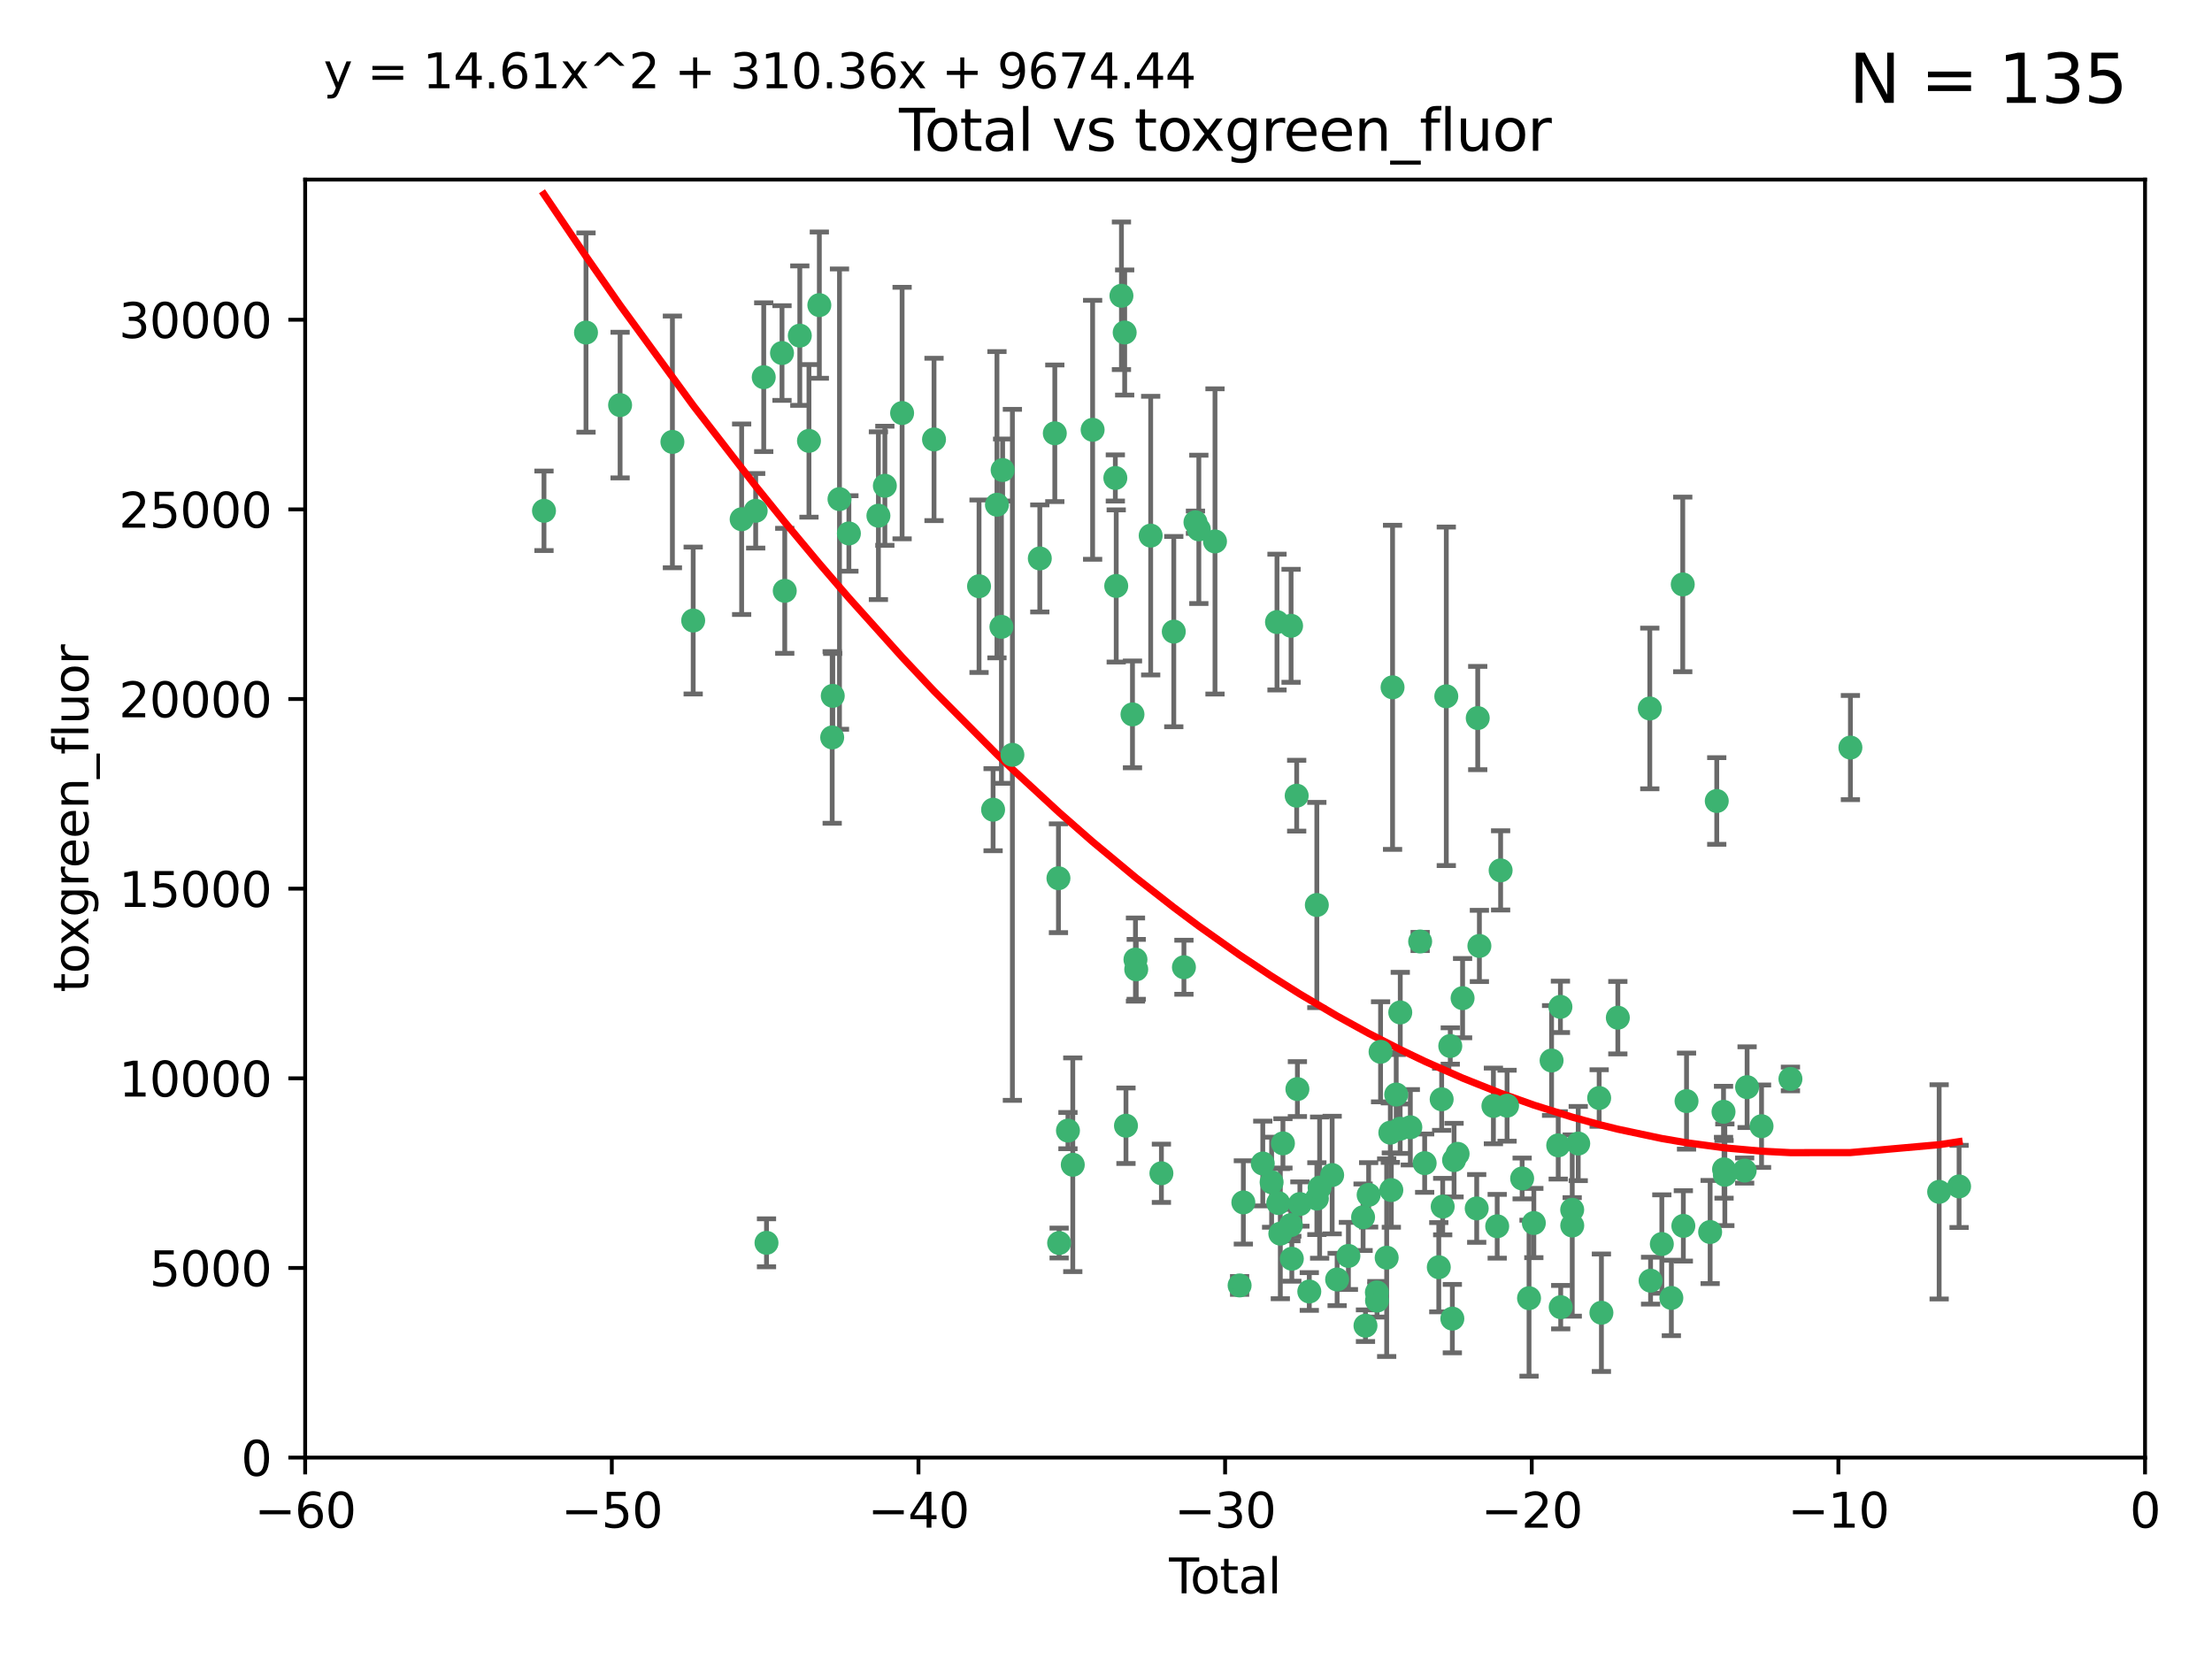 <?xml version="1.0" encoding="utf-8" standalone="no"?>
<!DOCTYPE svg PUBLIC "-//W3C//DTD SVG 1.1//EN"
  "http://www.w3.org/Graphics/SVG/1.1/DTD/svg11.dtd">
<svg xmlns:xlink="http://www.w3.org/1999/xlink" width="460.8pt" height="345.6pt" viewBox="0 0 460.8 345.6" xmlns="http://www.w3.org/2000/svg" version="1.1">
 <defs>
  <style type="text/css">*{stroke-linejoin: round; stroke-linecap: butt}</style>
 </defs>
 <g id="figure_1">
  <g id="patch_1">
   <path d="M 0 345.6 
L 460.8 345.6 
L 460.8 0 
L 0 0 
z
" style="fill: #ffffff"/>
  </g>
  <g id="axes_1">
   <g id="patch_2">
    <path d="M 63.571 303.64 
L 446.85 303.64 
L 446.85 37.411 
L 63.571 37.411 
z
" style="fill: #ffffff"/>
   </g>
   <g id="PathCollection_1">
    <defs>
     <path id="m910f612fe8" d="M 0 1.118 
C 0.297 1.118 0.581 1 0.791 0.791 
C 1 0.581 1.118 0.297 1.118 0 
C 1.118 -0.297 1 -0.581 0.791 -0.791 
C 0.581 -1 0.297 -1.118 0 -1.118 
C -0.297 -1.118 -0.581 -1 -0.791 -0.791 
C -1 -0.581 -1.118 -0.297 -1.118 0 
C -1.118 0.297 -1 0.581 -0.791 0.791 
C -0.581 1 -0.297 1.118 0 1.118 
z
" style="stroke: #3cb371"/>
    </defs>
    <g clip-path="url(#pf8b86a49a6)">
     <use xlink:href="#m910f612fe8" x="113.324" y="106.407" style="fill: #3cb371; stroke: #3cb371"/>
     <use xlink:href="#m910f612fe8" x="122.075" y="69.276" style="fill: #3cb371; stroke: #3cb371"/>
     <use xlink:href="#m910f612fe8" x="129.178" y="84.387" style="fill: #3cb371; stroke: #3cb371"/>
     <use xlink:href="#m910f612fe8" x="140.075" y="92.058" style="fill: #3cb371; stroke: #3cb371"/>
     <use xlink:href="#m910f612fe8" x="144.404" y="129.266" style="fill: #3cb371; stroke: #3cb371"/>
     <use xlink:href="#m910f612fe8" x="154.499" y="108.167" style="fill: #3cb371; stroke: #3cb371"/>
     <use xlink:href="#m910f612fe8" x="157.422" y="106.409" style="fill: #3cb371; stroke: #3cb371"/>
     <use xlink:href="#m910f612fe8" x="159.1" y="78.577" style="fill: #3cb371; stroke: #3cb371"/>
     <use xlink:href="#m910f612fe8" x="159.676" y="258.901" style="fill: #3cb371; stroke: #3cb371"/>
     <use xlink:href="#m910f612fe8" x="162.908" y="73.544" style="fill: #3cb371; stroke: #3cb371"/>
     <use xlink:href="#m910f612fe8" x="163.479" y="123.084" style="fill: #3cb371; stroke: #3cb371"/>
     <use xlink:href="#m910f612fe8" x="166.614" y="69.92" style="fill: #3cb371; stroke: #3cb371"/>
     <use xlink:href="#m910f612fe8" x="168.522" y="91.842" style="fill: #3cb371; stroke: #3cb371"/>
     <use xlink:href="#m910f612fe8" x="170.683" y="63.561" style="fill: #3cb371; stroke: #3cb371"/>
     <use xlink:href="#m910f612fe8" x="173.36" y="153.62" style="fill: #3cb371; stroke: #3cb371"/>
     <use xlink:href="#m910f612fe8" x="173.478" y="144.96" style="fill: #3cb371; stroke: #3cb371"/>
     <use xlink:href="#m910f612fe8" x="174.881" y="103.972" style="fill: #3cb371; stroke: #3cb371"/>
     <use xlink:href="#m910f612fe8" x="176.84" y="111.129" style="fill: #3cb371; stroke: #3cb371"/>
     <use xlink:href="#m910f612fe8" x="182.989" y="107.43" style="fill: #3cb371; stroke: #3cb371"/>
     <use xlink:href="#m910f612fe8" x="184.332" y="101.196" style="fill: #3cb371; stroke: #3cb371"/>
     <use xlink:href="#m910f612fe8" x="187.925" y="86.045" style="fill: #3cb371; stroke: #3cb371"/>
     <use xlink:href="#m910f612fe8" x="194.574" y="91.543" style="fill: #3cb371; stroke: #3cb371"/>
     <use xlink:href="#m910f612fe8" x="203.952" y="122.124" style="fill: #3cb371; stroke: #3cb371"/>
     <use xlink:href="#m910f612fe8" x="206.88" y="168.674" style="fill: #3cb371; stroke: #3cb371"/>
     <use xlink:href="#m910f612fe8" x="207.685" y="105.145" style="fill: #3cb371; stroke: #3cb371"/>
     <use xlink:href="#m910f612fe8" x="208.616" y="130.584" style="fill: #3cb371; stroke: #3cb371"/>
     <use xlink:href="#m910f612fe8" x="208.867" y="97.916" style="fill: #3cb371; stroke: #3cb371"/>
     <use xlink:href="#m910f612fe8" x="210.9" y="157.245" style="fill: #3cb371; stroke: #3cb371"/>
     <use xlink:href="#m910f612fe8" x="216.611" y="116.33" style="fill: #3cb371; stroke: #3cb371"/>
     <use xlink:href="#m910f612fe8" x="219.736" y="90.261" style="fill: #3cb371; stroke: #3cb371"/>
     <use xlink:href="#m910f612fe8" x="220.495" y="182.951" style="fill: #3cb371; stroke: #3cb371"/>
     <use xlink:href="#m910f612fe8" x="220.638" y="258.946" style="fill: #3cb371; stroke: #3cb371"/>
     <use xlink:href="#m910f612fe8" x="222.475" y="235.524" style="fill: #3cb371; stroke: #3cb371"/>
     <use xlink:href="#m910f612fe8" x="223.48" y="242.64" style="fill: #3cb371; stroke: #3cb371"/>
     <use xlink:href="#m910f612fe8" x="227.613" y="89.534" style="fill: #3cb371; stroke: #3cb371"/>
     <use xlink:href="#m910f612fe8" x="232.345" y="99.569" style="fill: #3cb371; stroke: #3cb371"/>
     <use xlink:href="#m910f612fe8" x="232.53" y="122.066" style="fill: #3cb371; stroke: #3cb371"/>
     <use xlink:href="#m910f612fe8" x="233.617" y="61.614" style="fill: #3cb371; stroke: #3cb371"/>
     <use xlink:href="#m910f612fe8" x="234.291" y="69.268" style="fill: #3cb371; stroke: #3cb371"/>
     <use xlink:href="#m910f612fe8" x="234.56" y="234.509" style="fill: #3cb371; stroke: #3cb371"/>
     <use xlink:href="#m910f612fe8" x="235.917" y="148.819" style="fill: #3cb371; stroke: #3cb371"/>
     <use xlink:href="#m910f612fe8" x="236.539" y="199.895" style="fill: #3cb371; stroke: #3cb371"/>
     <use xlink:href="#m910f612fe8" x="236.699" y="201.933" style="fill: #3cb371; stroke: #3cb371"/>
     <use xlink:href="#m910f612fe8" x="239.709" y="111.579" style="fill: #3cb371; stroke: #3cb371"/>
     <use xlink:href="#m910f612fe8" x="241.942" y="244.417" style="fill: #3cb371; stroke: #3cb371"/>
     <use xlink:href="#m910f612fe8" x="244.521" y="131.576" style="fill: #3cb371; stroke: #3cb371"/>
     <use xlink:href="#m910f612fe8" x="246.634" y="201.492" style="fill: #3cb371; stroke: #3cb371"/>
     <use xlink:href="#m910f612fe8" x="249.037" y="108.788" style="fill: #3cb371; stroke: #3cb371"/>
     <use xlink:href="#m910f612fe8" x="249.741" y="110.277" style="fill: #3cb371; stroke: #3cb371"/>
     <use xlink:href="#m910f612fe8" x="253.106" y="112.79" style="fill: #3cb371; stroke: #3cb371"/>
     <use xlink:href="#m910f612fe8" x="258.233" y="267.781" style="fill: #3cb371; stroke: #3cb371"/>
     <use xlink:href="#m910f612fe8" x="259.013" y="250.485" style="fill: #3cb371; stroke: #3cb371"/>
     <use xlink:href="#m910f612fe8" x="263.059" y="242.381" style="fill: #3cb371; stroke: #3cb371"/>
     <use xlink:href="#m910f612fe8" x="264.901" y="246.279" style="fill: #3cb371; stroke: #3cb371"/>
     <use xlink:href="#m910f612fe8" x="266.022" y="129.589" style="fill: #3cb371; stroke: #3cb371"/>
     <use xlink:href="#m910f612fe8" x="266.284" y="250.612" style="fill: #3cb371; stroke: #3cb371"/>
     <use xlink:href="#m910f612fe8" x="266.715" y="256.992" style="fill: #3cb371; stroke: #3cb371"/>
     <use xlink:href="#m910f612fe8" x="267.259" y="238.185" style="fill: #3cb371; stroke: #3cb371"/>
     <use xlink:href="#m910f612fe8" x="268.915" y="255.21" style="fill: #3cb371; stroke: #3cb371"/>
     <use xlink:href="#m910f612fe8" x="268.956" y="130.365" style="fill: #3cb371; stroke: #3cb371"/>
     <use xlink:href="#m910f612fe8" x="269.11" y="262.218" style="fill: #3cb371; stroke: #3cb371"/>
     <use xlink:href="#m910f612fe8" x="270.123" y="165.758" style="fill: #3cb371; stroke: #3cb371"/>
     <use xlink:href="#m910f612fe8" x="270.272" y="226.876" style="fill: #3cb371; stroke: #3cb371"/>
     <use xlink:href="#m910f612fe8" x="270.791" y="250.823" style="fill: #3cb371; stroke: #3cb371"/>
     <use xlink:href="#m910f612fe8" x="272.749" y="269.044" style="fill: #3cb371; stroke: #3cb371"/>
     <use xlink:href="#m910f612fe8" x="274.32" y="188.53" style="fill: #3cb371; stroke: #3cb371"/>
     <use xlink:href="#m910f612fe8" x="274.329" y="249.694" style="fill: #3cb371; stroke: #3cb371"/>
     <use xlink:href="#m910f612fe8" x="274.903" y="247.401" style="fill: #3cb371; stroke: #3cb371"/>
     <use xlink:href="#m910f612fe8" x="277.512" y="244.785" style="fill: #3cb371; stroke: #3cb371"/>
     <use xlink:href="#m910f612fe8" x="278.547" y="266.536" style="fill: #3cb371; stroke: #3cb371"/>
     <use xlink:href="#m910f612fe8" x="280.898" y="261.632" style="fill: #3cb371; stroke: #3cb371"/>
     <use xlink:href="#m910f612fe8" x="283.955" y="253.571" style="fill: #3cb371; stroke: #3cb371"/>
     <use xlink:href="#m910f612fe8" x="284.454" y="276.165" style="fill: #3cb371; stroke: #3cb371"/>
     <use xlink:href="#m910f612fe8" x="285.113" y="248.914" style="fill: #3cb371; stroke: #3cb371"/>
     <use xlink:href="#m910f612fe8" x="286.83" y="269.232" style="fill: #3cb371; stroke: #3cb371"/>
     <use xlink:href="#m910f612fe8" x="286.857" y="270.942" style="fill: #3cb371; stroke: #3cb371"/>
     <use xlink:href="#m910f612fe8" x="287.598" y="219.109" style="fill: #3cb371; stroke: #3cb371"/>
     <use xlink:href="#m910f612fe8" x="288.87" y="262" style="fill: #3cb371; stroke: #3cb371"/>
     <use xlink:href="#m910f612fe8" x="289.632" y="235.955" style="fill: #3cb371; stroke: #3cb371"/>
     <use xlink:href="#m910f612fe8" x="289.839" y="247.916" style="fill: #3cb371; stroke: #3cb371"/>
     <use xlink:href="#m910f612fe8" x="290.095" y="143.182" style="fill: #3cb371; stroke: #3cb371"/>
     <use xlink:href="#m910f612fe8" x="290.857" y="228.009" style="fill: #3cb371; stroke: #3cb371"/>
     <use xlink:href="#m910f612fe8" x="291.676" y="235.133" style="fill: #3cb371; stroke: #3cb371"/>
     <use xlink:href="#m910f612fe8" x="291.701" y="210.909" style="fill: #3cb371; stroke: #3cb371"/>
     <use xlink:href="#m910f612fe8" x="293.798" y="234.83" style="fill: #3cb371; stroke: #3cb371"/>
     <use xlink:href="#m910f612fe8" x="295.844" y="196.128" style="fill: #3cb371; stroke: #3cb371"/>
     <use xlink:href="#m910f612fe8" x="296.784" y="242.305" style="fill: #3cb371; stroke: #3cb371"/>
     <use xlink:href="#m910f612fe8" x="299.727" y="263.982" style="fill: #3cb371; stroke: #3cb371"/>
     <use xlink:href="#m910f612fe8" x="300.325" y="229.002" style="fill: #3cb371; stroke: #3cb371"/>
     <use xlink:href="#m910f612fe8" x="300.54" y="251.353" style="fill: #3cb371; stroke: #3cb371"/>
     <use xlink:href="#m910f612fe8" x="301.29" y="145.054" style="fill: #3cb371; stroke: #3cb371"/>
     <use xlink:href="#m910f612fe8" x="302.119" y="217.901" style="fill: #3cb371; stroke: #3cb371"/>
     <use xlink:href="#m910f612fe8" x="302.549" y="274.693" style="fill: #3cb371; stroke: #3cb371"/>
     <use xlink:href="#m910f612fe8" x="302.908" y="241.673" style="fill: #3cb371; stroke: #3cb371"/>
     <use xlink:href="#m910f612fe8" x="303.645" y="240.362" style="fill: #3cb371; stroke: #3cb371"/>
     <use xlink:href="#m910f612fe8" x="304.684" y="207.934" style="fill: #3cb371; stroke: #3cb371"/>
     <use xlink:href="#m910f612fe8" x="307.624" y="251.737" style="fill: #3cb371; stroke: #3cb371"/>
     <use xlink:href="#m910f612fe8" x="307.838" y="149.585" style="fill: #3cb371; stroke: #3cb371"/>
     <use xlink:href="#m910f612fe8" x="308.184" y="197.058" style="fill: #3cb371; stroke: #3cb371"/>
     <use xlink:href="#m910f612fe8" x="311.105" y="230.391" style="fill: #3cb371; stroke: #3cb371"/>
     <use xlink:href="#m910f612fe8" x="311.894" y="255.455" style="fill: #3cb371; stroke: #3cb371"/>
     <use xlink:href="#m910f612fe8" x="312.607" y="181.315" style="fill: #3cb371; stroke: #3cb371"/>
     <use xlink:href="#m910f612fe8" x="313.949" y="230.336" style="fill: #3cb371; stroke: #3cb371"/>
     <use xlink:href="#m910f612fe8" x="317.09" y="245.498" style="fill: #3cb371; stroke: #3cb371"/>
     <use xlink:href="#m910f612fe8" x="318.526" y="270.434" style="fill: #3cb371; stroke: #3cb371"/>
     <use xlink:href="#m910f612fe8" x="319.527" y="254.778" style="fill: #3cb371; stroke: #3cb371"/>
     <use xlink:href="#m910f612fe8" x="323.223" y="220.92" style="fill: #3cb371; stroke: #3cb371"/>
     <use xlink:href="#m910f612fe8" x="324.605" y="238.601" style="fill: #3cb371; stroke: #3cb371"/>
     <use xlink:href="#m910f612fe8" x="325.065" y="209.744" style="fill: #3cb371; stroke: #3cb371"/>
     <use xlink:href="#m910f612fe8" x="325.125" y="272.306" style="fill: #3cb371; stroke: #3cb371"/>
     <use xlink:href="#m910f612fe8" x="327.515" y="252.012" style="fill: #3cb371; stroke: #3cb371"/>
     <use xlink:href="#m910f612fe8" x="327.528" y="255.301" style="fill: #3cb371; stroke: #3cb371"/>
     <use xlink:href="#m910f612fe8" x="328.774" y="238.222" style="fill: #3cb371; stroke: #3cb371"/>
     <use xlink:href="#m910f612fe8" x="333.135" y="228.737" style="fill: #3cb371; stroke: #3cb371"/>
     <use xlink:href="#m910f612fe8" x="333.603" y="273.467" style="fill: #3cb371; stroke: #3cb371"/>
     <use xlink:href="#m910f612fe8" x="337.025" y="212.005" style="fill: #3cb371; stroke: #3cb371"/>
     <use xlink:href="#m910f612fe8" x="343.683" y="147.587" style="fill: #3cb371; stroke: #3cb371"/>
     <use xlink:href="#m910f612fe8" x="343.846" y="266.787" style="fill: #3cb371; stroke: #3cb371"/>
     <use xlink:href="#m910f612fe8" x="346.19" y="259.154" style="fill: #3cb371; stroke: #3cb371"/>
     <use xlink:href="#m910f612fe8" x="348.174" y="270.383" style="fill: #3cb371; stroke: #3cb371"/>
     <use xlink:href="#m910f612fe8" x="350.548" y="121.744" style="fill: #3cb371; stroke: #3cb371"/>
     <use xlink:href="#m910f612fe8" x="350.672" y="255.376" style="fill: #3cb371; stroke: #3cb371"/>
     <use xlink:href="#m910f612fe8" x="351.336" y="229.381" style="fill: #3cb371; stroke: #3cb371"/>
     <use xlink:href="#m910f612fe8" x="356.254" y="256.651" style="fill: #3cb371; stroke: #3cb371"/>
     <use xlink:href="#m910f612fe8" x="357.632" y="166.862" style="fill: #3cb371; stroke: #3cb371"/>
     <use xlink:href="#m910f612fe8" x="359.041" y="231.609" style="fill: #3cb371; stroke: #3cb371"/>
     <use xlink:href="#m910f612fe8" x="359.15" y="243.591" style="fill: #3cb371; stroke: #3cb371"/>
     <use xlink:href="#m910f612fe8" x="359.317" y="244.726" style="fill: #3cb371; stroke: #3cb371"/>
     <use xlink:href="#m910f612fe8" x="363.442" y="243.853" style="fill: #3cb371; stroke: #3cb371"/>
     <use xlink:href="#m910f612fe8" x="363.952" y="226.477" style="fill: #3cb371; stroke: #3cb371"/>
     <use xlink:href="#m910f612fe8" x="366.961" y="234.61" style="fill: #3cb371; stroke: #3cb371"/>
     <use xlink:href="#m910f612fe8" x="372.98" y="224.762" style="fill: #3cb371; stroke: #3cb371"/>
     <use xlink:href="#m910f612fe8" x="385.474" y="155.731" style="fill: #3cb371; stroke: #3cb371"/>
     <use xlink:href="#m910f612fe8" x="403.96" y="248.284" style="fill: #3cb371; stroke: #3cb371"/>
     <use xlink:href="#m910f612fe8" x="408.113" y="247.152" style="fill: #3cb371; stroke: #3cb371"/>
    </g>
   </g>
   <g id="matplotlib.axis_1">
    <g id="xtick_1">
     <g id="line2d_1">
      <defs>
       <path id="m828da25ada" d="M 0 0 
L 0 3.5 
" style="stroke: #000000; stroke-width: 0.8"/>
      </defs>
      <g>
       <use xlink:href="#m828da25ada" x="63.571" y="303.64" style="stroke: #000000; stroke-width: 0.8"/>
      </g>
     </g>
     <g id="text_1">
      <!-- −60 -->
      <g transform="translate(53.019 318.238)scale(0.1 -0.1)">
       <defs>
        <path id="DejaVuSans-2212" d="M 678 2272 
L 4684 2272 
L 4684 1741 
L 678 1741 
L 678 2272 
z
" transform="scale(0.016)"/>
        <path id="DejaVuSans-36" d="M 2113 2584 
Q 1688 2584 1439 2293 
Q 1191 2003 1191 1497 
Q 1191 994 1439 701 
Q 1688 409 2113 409 
Q 2538 409 2786 701 
Q 3034 994 3034 1497 
Q 3034 2003 2786 2293 
Q 2538 2584 2113 2584 
z
M 3366 4563 
L 3366 3988 
Q 3128 4100 2886 4159 
Q 2644 4219 2406 4219 
Q 1781 4219 1451 3797 
Q 1122 3375 1075 2522 
Q 1259 2794 1537 2939 
Q 1816 3084 2150 3084 
Q 2853 3084 3261 2657 
Q 3669 2231 3669 1497 
Q 3669 778 3244 343 
Q 2819 -91 2113 -91 
Q 1303 -91 875 529 
Q 447 1150 447 2328 
Q 447 3434 972 4092 
Q 1497 4750 2381 4750 
Q 2619 4750 2861 4703 
Q 3103 4656 3366 4563 
z
" transform="scale(0.016)"/>
        <path id="DejaVuSans-30" d="M 2034 4250 
Q 1547 4250 1301 3770 
Q 1056 3291 1056 2328 
Q 1056 1369 1301 889 
Q 1547 409 2034 409 
Q 2525 409 2770 889 
Q 3016 1369 3016 2328 
Q 3016 3291 2770 3770 
Q 2525 4250 2034 4250 
z
M 2034 4750 
Q 2819 4750 3233 4129 
Q 3647 3509 3647 2328 
Q 3647 1150 3233 529 
Q 2819 -91 2034 -91 
Q 1250 -91 836 529 
Q 422 1150 422 2328 
Q 422 3509 836 4129 
Q 1250 4750 2034 4750 
z
" transform="scale(0.016)"/>
       </defs>
       <use xlink:href="#DejaVuSans-2212"/>
       <use xlink:href="#DejaVuSans-36" x="83.789"/>
       <use xlink:href="#DejaVuSans-30" x="147.412"/>
      </g>
     </g>
    </g>
    <g id="xtick_2">
     <g id="line2d_2">
      <g>
       <use xlink:href="#m828da25ada" x="127.451" y="303.64" style="stroke: #000000; stroke-width: 0.8"/>
      </g>
     </g>
     <g id="text_2">
      <!-- −50 -->
      <g transform="translate(116.899 318.238)scale(0.1 -0.1)">
       <defs>
        <path id="DejaVuSans-35" d="M 691 4666 
L 3169 4666 
L 3169 4134 
L 1269 4134 
L 1269 2991 
Q 1406 3038 1543 3061 
Q 1681 3084 1819 3084 
Q 2600 3084 3056 2656 
Q 3513 2228 3513 1497 
Q 3513 744 3044 326 
Q 2575 -91 1722 -91 
Q 1428 -91 1123 -41 
Q 819 9 494 109 
L 494 744 
Q 775 591 1075 516 
Q 1375 441 1709 441 
Q 2250 441 2565 725 
Q 2881 1009 2881 1497 
Q 2881 1984 2565 2268 
Q 2250 2553 1709 2553 
Q 1456 2553 1204 2497 
Q 953 2441 691 2322 
L 691 4666 
z
" transform="scale(0.016)"/>
       </defs>
       <use xlink:href="#DejaVuSans-2212"/>
       <use xlink:href="#DejaVuSans-35" x="83.789"/>
       <use xlink:href="#DejaVuSans-30" x="147.412"/>
      </g>
     </g>
    </g>
    <g id="xtick_3">
     <g id="line2d_3">
      <g>
       <use xlink:href="#m828da25ada" x="191.331" y="303.64" style="stroke: #000000; stroke-width: 0.8"/>
      </g>
     </g>
     <g id="text_3">
      <!-- −40 -->
      <g transform="translate(180.778 318.238)scale(0.1 -0.1)">
       <defs>
        <path id="DejaVuSans-34" d="M 2419 4116 
L 825 1625 
L 2419 1625 
L 2419 4116 
z
M 2253 4666 
L 3047 4666 
L 3047 1625 
L 3713 1625 
L 3713 1100 
L 3047 1100 
L 3047 0 
L 2419 0 
L 2419 1100 
L 313 1100 
L 313 1709 
L 2253 4666 
z
" transform="scale(0.016)"/>
       </defs>
       <use xlink:href="#DejaVuSans-2212"/>
       <use xlink:href="#DejaVuSans-34" x="83.789"/>
       <use xlink:href="#DejaVuSans-30" x="147.412"/>
      </g>
     </g>
    </g>
    <g id="xtick_4">
     <g id="line2d_4">
      <g>
       <use xlink:href="#m828da25ada" x="255.211" y="303.64" style="stroke: #000000; stroke-width: 0.8"/>
      </g>
     </g>
     <g id="text_4">
      <!-- −30 -->
      <g transform="translate(244.658 318.238)scale(0.1 -0.1)">
       <defs>
        <path id="DejaVuSans-33" d="M 2597 2516 
Q 3050 2419 3304 2112 
Q 3559 1806 3559 1356 
Q 3559 666 3084 287 
Q 2609 -91 1734 -91 
Q 1441 -91 1130 -33 
Q 819 25 488 141 
L 488 750 
Q 750 597 1062 519 
Q 1375 441 1716 441 
Q 2309 441 2620 675 
Q 2931 909 2931 1356 
Q 2931 1769 2642 2001 
Q 2353 2234 1838 2234 
L 1294 2234 
L 1294 2753 
L 1863 2753 
Q 2328 2753 2575 2939 
Q 2822 3125 2822 3475 
Q 2822 3834 2567 4026 
Q 2313 4219 1838 4219 
Q 1578 4219 1281 4162 
Q 984 4106 628 3988 
L 628 4550 
Q 988 4650 1302 4700 
Q 1616 4750 1894 4750 
Q 2613 4750 3031 4423 
Q 3450 4097 3450 3541 
Q 3450 3153 3228 2886 
Q 3006 2619 2597 2516 
z
" transform="scale(0.016)"/>
       </defs>
       <use xlink:href="#DejaVuSans-2212"/>
       <use xlink:href="#DejaVuSans-33" x="83.789"/>
       <use xlink:href="#DejaVuSans-30" x="147.412"/>
      </g>
     </g>
    </g>
    <g id="xtick_5">
     <g id="line2d_5">
      <g>
       <use xlink:href="#m828da25ada" x="319.09" y="303.64" style="stroke: #000000; stroke-width: 0.8"/>
      </g>
     </g>
     <g id="text_5">
      <!-- −20 -->
      <g transform="translate(308.538 318.238)scale(0.1 -0.1)">
       <defs>
        <path id="DejaVuSans-32" d="M 1228 531 
L 3431 531 
L 3431 0 
L 469 0 
L 469 531 
Q 828 903 1448 1529 
Q 2069 2156 2228 2338 
Q 2531 2678 2651 2914 
Q 2772 3150 2772 3378 
Q 2772 3750 2511 3984 
Q 2250 4219 1831 4219 
Q 1534 4219 1204 4116 
Q 875 4013 500 3803 
L 500 4441 
Q 881 4594 1212 4672 
Q 1544 4750 1819 4750 
Q 2544 4750 2975 4387 
Q 3406 4025 3406 3419 
Q 3406 3131 3298 2873 
Q 3191 2616 2906 2266 
Q 2828 2175 2409 1742 
Q 1991 1309 1228 531 
z
" transform="scale(0.016)"/>
       </defs>
       <use xlink:href="#DejaVuSans-2212"/>
       <use xlink:href="#DejaVuSans-32" x="83.789"/>
       <use xlink:href="#DejaVuSans-30" x="147.412"/>
      </g>
     </g>
    </g>
    <g id="xtick_6">
     <g id="line2d_6">
      <g>
       <use xlink:href="#m828da25ada" x="382.97" y="303.64" style="stroke: #000000; stroke-width: 0.8"/>
      </g>
     </g>
     <g id="text_6">
      <!-- −10 -->
      <g transform="translate(372.418 318.238)scale(0.1 -0.1)">
       <defs>
        <path id="DejaVuSans-31" d="M 794 531 
L 1825 531 
L 1825 4091 
L 703 3866 
L 703 4441 
L 1819 4666 
L 2450 4666 
L 2450 531 
L 3481 531 
L 3481 0 
L 794 0 
L 794 531 
z
" transform="scale(0.016)"/>
       </defs>
       <use xlink:href="#DejaVuSans-2212"/>
       <use xlink:href="#DejaVuSans-31" x="83.789"/>
       <use xlink:href="#DejaVuSans-30" x="147.412"/>
      </g>
     </g>
    </g>
    <g id="xtick_7">
     <g id="line2d_7">
      <g>
       <use xlink:href="#m828da25ada" x="446.85" y="303.64" style="stroke: #000000; stroke-width: 0.8"/>
      </g>
     </g>
     <g id="text_7">
      <!-- 0 -->
      <g transform="translate(443.669 318.238)scale(0.1 -0.1)">
       <use xlink:href="#DejaVuSans-30"/>
      </g>
     </g>
    </g>
    <g id="text_8">
     <!-- Total -->
     <g transform="translate(243.534 331.917)scale(0.1 -0.1)">
      <defs>
       <path id="DejaVuSans-54" d="M -19 4666 
L 3928 4666 
L 3928 4134 
L 2272 4134 
L 2272 0 
L 1638 0 
L 1638 4134 
L -19 4134 
L -19 4666 
z
" transform="scale(0.016)"/>
       <path id="DejaVuSans-6f" d="M 1959 3097 
Q 1497 3097 1228 2736 
Q 959 2375 959 1747 
Q 959 1119 1226 758 
Q 1494 397 1959 397 
Q 2419 397 2687 759 
Q 2956 1122 2956 1747 
Q 2956 2369 2687 2733 
Q 2419 3097 1959 3097 
z
M 1959 3584 
Q 2709 3584 3137 3096 
Q 3566 2609 3566 1747 
Q 3566 888 3137 398 
Q 2709 -91 1959 -91 
Q 1206 -91 779 398 
Q 353 888 353 1747 
Q 353 2609 779 3096 
Q 1206 3584 1959 3584 
z
" transform="scale(0.016)"/>
       <path id="DejaVuSans-74" d="M 1172 4494 
L 1172 3500 
L 2356 3500 
L 2356 3053 
L 1172 3053 
L 1172 1153 
Q 1172 725 1289 603 
Q 1406 481 1766 481 
L 2356 481 
L 2356 0 
L 1766 0 
Q 1100 0 847 248 
Q 594 497 594 1153 
L 594 3053 
L 172 3053 
L 172 3500 
L 594 3500 
L 594 4494 
L 1172 4494 
z
" transform="scale(0.016)"/>
       <path id="DejaVuSans-61" d="M 2194 1759 
Q 1497 1759 1228 1600 
Q 959 1441 959 1056 
Q 959 750 1161 570 
Q 1363 391 1709 391 
Q 2188 391 2477 730 
Q 2766 1069 2766 1631 
L 2766 1759 
L 2194 1759 
z
M 3341 1997 
L 3341 0 
L 2766 0 
L 2766 531 
Q 2569 213 2275 61 
Q 1981 -91 1556 -91 
Q 1019 -91 701 211 
Q 384 513 384 1019 
Q 384 1609 779 1909 
Q 1175 2209 1959 2209 
L 2766 2209 
L 2766 2266 
Q 2766 2663 2505 2880 
Q 2244 3097 1772 3097 
Q 1472 3097 1187 3025 
Q 903 2953 641 2809 
L 641 3341 
Q 956 3463 1253 3523 
Q 1550 3584 1831 3584 
Q 2591 3584 2966 3190 
Q 3341 2797 3341 1997 
z
" transform="scale(0.016)"/>
       <path id="DejaVuSans-6c" d="M 603 4863 
L 1178 4863 
L 1178 0 
L 603 0 
L 603 4863 
z
" transform="scale(0.016)"/>
      </defs>
      <use xlink:href="#DejaVuSans-54"/>
      <use xlink:href="#DejaVuSans-6f" x="44.084"/>
      <use xlink:href="#DejaVuSans-74" x="105.266"/>
      <use xlink:href="#DejaVuSans-61" x="144.475"/>
      <use xlink:href="#DejaVuSans-6c" x="205.754"/>
     </g>
    </g>
   </g>
   <g id="matplotlib.axis_2">
    <g id="ytick_1">
     <g id="line2d_8">
      <defs>
       <path id="me8eb6fea38" d="M 0 0 
L -3.5 0 
" style="stroke: #000000; stroke-width: 0.8"/>
      </defs>
      <g>
       <use xlink:href="#me8eb6fea38" x="63.571" y="303.64" style="stroke: #000000; stroke-width: 0.8"/>
      </g>
     </g>
     <g id="text_9">
      <!-- 0 -->
      <g transform="translate(50.209 307.439)scale(0.1 -0.1)">
       <use xlink:href="#DejaVuSans-30"/>
      </g>
     </g>
    </g>
    <g id="ytick_2">
     <g id="line2d_9">
      <g>
       <use xlink:href="#me8eb6fea38" x="63.571" y="264.135" style="stroke: #000000; stroke-width: 0.8"/>
      </g>
     </g>
     <g id="text_10">
      <!-- 5000 -->
      <g transform="translate(31.121 267.934)scale(0.1 -0.1)">
       <use xlink:href="#DejaVuSans-35"/>
       <use xlink:href="#DejaVuSans-30" x="63.623"/>
       <use xlink:href="#DejaVuSans-30" x="127.246"/>
       <use xlink:href="#DejaVuSans-30" x="190.869"/>
      </g>
     </g>
    </g>
    <g id="ytick_3">
     <g id="line2d_10">
      <g>
       <use xlink:href="#me8eb6fea38" x="63.571" y="224.63" style="stroke: #000000; stroke-width: 0.8"/>
      </g>
     </g>
     <g id="text_11">
      <!-- 10000 -->
      <g transform="translate(24.759 228.429)scale(0.1 -0.1)">
       <use xlink:href="#DejaVuSans-31"/>
       <use xlink:href="#DejaVuSans-30" x="63.623"/>
       <use xlink:href="#DejaVuSans-30" x="127.246"/>
       <use xlink:href="#DejaVuSans-30" x="190.869"/>
       <use xlink:href="#DejaVuSans-30" x="254.492"/>
      </g>
     </g>
    </g>
    <g id="ytick_4">
     <g id="line2d_11">
      <g>
       <use xlink:href="#me8eb6fea38" x="63.571" y="185.125" style="stroke: #000000; stroke-width: 0.8"/>
      </g>
     </g>
     <g id="text_12">
      <!-- 15000 -->
      <g transform="translate(24.759 188.924)scale(0.1 -0.1)">
       <use xlink:href="#DejaVuSans-31"/>
       <use xlink:href="#DejaVuSans-35" x="63.623"/>
       <use xlink:href="#DejaVuSans-30" x="127.246"/>
       <use xlink:href="#DejaVuSans-30" x="190.869"/>
       <use xlink:href="#DejaVuSans-30" x="254.492"/>
      </g>
     </g>
    </g>
    <g id="ytick_5">
     <g id="line2d_12">
      <g>
       <use xlink:href="#me8eb6fea38" x="63.571" y="145.62" style="stroke: #000000; stroke-width: 0.8"/>
      </g>
     </g>
     <g id="text_13">
      <!-- 20000 -->
      <g transform="translate(24.759 149.419)scale(0.1 -0.1)">
       <use xlink:href="#DejaVuSans-32"/>
       <use xlink:href="#DejaVuSans-30" x="63.623"/>
       <use xlink:href="#DejaVuSans-30" x="127.246"/>
       <use xlink:href="#DejaVuSans-30" x="190.869"/>
       <use xlink:href="#DejaVuSans-30" x="254.492"/>
      </g>
     </g>
    </g>
    <g id="ytick_6">
     <g id="line2d_13">
      <g>
       <use xlink:href="#me8eb6fea38" x="63.571" y="106.115" style="stroke: #000000; stroke-width: 0.8"/>
      </g>
     </g>
     <g id="text_14">
      <!-- 25000 -->
      <g transform="translate(24.759 109.914)scale(0.1 -0.1)">
       <use xlink:href="#DejaVuSans-32"/>
       <use xlink:href="#DejaVuSans-35" x="63.623"/>
       <use xlink:href="#DejaVuSans-30" x="127.246"/>
       <use xlink:href="#DejaVuSans-30" x="190.869"/>
       <use xlink:href="#DejaVuSans-30" x="254.492"/>
      </g>
     </g>
    </g>
    <g id="ytick_7">
     <g id="line2d_14">
      <g>
       <use xlink:href="#me8eb6fea38" x="63.571" y="66.61" style="stroke: #000000; stroke-width: 0.8"/>
      </g>
     </g>
     <g id="text_15">
      <!-- 30000 -->
      <g transform="translate(24.759 70.409)scale(0.1 -0.1)">
       <use xlink:href="#DejaVuSans-33"/>
       <use xlink:href="#DejaVuSans-30" x="63.623"/>
       <use xlink:href="#DejaVuSans-30" x="127.246"/>
       <use xlink:href="#DejaVuSans-30" x="190.869"/>
       <use xlink:href="#DejaVuSans-30" x="254.492"/>
      </g>
     </g>
    </g>
    <g id="text_16">
     <!-- toxgreen_fluor -->
     <g transform="translate(18.401 206.72)rotate(-90)scale(0.1 -0.1)">
      <defs>
       <path id="DejaVuSans-78" d="M 3513 3500 
L 2247 1797 
L 3578 0 
L 2900 0 
L 1881 1375 
L 863 0 
L 184 0 
L 1544 1831 
L 300 3500 
L 978 3500 
L 1906 2253 
L 2834 3500 
L 3513 3500 
z
" transform="scale(0.016)"/>
       <path id="DejaVuSans-67" d="M 2906 1791 
Q 2906 2416 2648 2759 
Q 2391 3103 1925 3103 
Q 1463 3103 1205 2759 
Q 947 2416 947 1791 
Q 947 1169 1205 825 
Q 1463 481 1925 481 
Q 2391 481 2648 825 
Q 2906 1169 2906 1791 
z
M 3481 434 
Q 3481 -459 3084 -895 
Q 2688 -1331 1869 -1331 
Q 1566 -1331 1297 -1286 
Q 1028 -1241 775 -1147 
L 775 -588 
Q 1028 -725 1275 -790 
Q 1522 -856 1778 -856 
Q 2344 -856 2625 -561 
Q 2906 -266 2906 331 
L 2906 616 
Q 2728 306 2450 153 
Q 2172 0 1784 0 
Q 1141 0 747 490 
Q 353 981 353 1791 
Q 353 2603 747 3093 
Q 1141 3584 1784 3584 
Q 2172 3584 2450 3431 
Q 2728 3278 2906 2969 
L 2906 3500 
L 3481 3500 
L 3481 434 
z
" transform="scale(0.016)"/>
       <path id="DejaVuSans-72" d="M 2631 2963 
Q 2534 3019 2420 3045 
Q 2306 3072 2169 3072 
Q 1681 3072 1420 2755 
Q 1159 2438 1159 1844 
L 1159 0 
L 581 0 
L 581 3500 
L 1159 3500 
L 1159 2956 
Q 1341 3275 1631 3429 
Q 1922 3584 2338 3584 
Q 2397 3584 2469 3576 
Q 2541 3569 2628 3553 
L 2631 2963 
z
" transform="scale(0.016)"/>
       <path id="DejaVuSans-65" d="M 3597 1894 
L 3597 1613 
L 953 1613 
Q 991 1019 1311 708 
Q 1631 397 2203 397 
Q 2534 397 2845 478 
Q 3156 559 3463 722 
L 3463 178 
Q 3153 47 2828 -22 
Q 2503 -91 2169 -91 
Q 1331 -91 842 396 
Q 353 884 353 1716 
Q 353 2575 817 3079 
Q 1281 3584 2069 3584 
Q 2775 3584 3186 3129 
Q 3597 2675 3597 1894 
z
M 3022 2063 
Q 3016 2534 2758 2815 
Q 2500 3097 2075 3097 
Q 1594 3097 1305 2825 
Q 1016 2553 972 2059 
L 3022 2063 
z
" transform="scale(0.016)"/>
       <path id="DejaVuSans-6e" d="M 3513 2113 
L 3513 0 
L 2938 0 
L 2938 2094 
Q 2938 2591 2744 2837 
Q 2550 3084 2163 3084 
Q 1697 3084 1428 2787 
Q 1159 2491 1159 1978 
L 1159 0 
L 581 0 
L 581 3500 
L 1159 3500 
L 1159 2956 
Q 1366 3272 1645 3428 
Q 1925 3584 2291 3584 
Q 2894 3584 3203 3211 
Q 3513 2838 3513 2113 
z
" transform="scale(0.016)"/>
       <path id="DejaVuSans-5f" d="M 3263 -1063 
L 3263 -1509 
L -63 -1509 
L -63 -1063 
L 3263 -1063 
z
" transform="scale(0.016)"/>
       <path id="DejaVuSans-66" d="M 2375 4863 
L 2375 4384 
L 1825 4384 
Q 1516 4384 1395 4259 
Q 1275 4134 1275 3809 
L 1275 3500 
L 2222 3500 
L 2222 3053 
L 1275 3053 
L 1275 0 
L 697 0 
L 697 3053 
L 147 3053 
L 147 3500 
L 697 3500 
L 697 3744 
Q 697 4328 969 4595 
Q 1241 4863 1831 4863 
L 2375 4863 
z
" transform="scale(0.016)"/>
       <path id="DejaVuSans-75" d="M 544 1381 
L 544 3500 
L 1119 3500 
L 1119 1403 
Q 1119 906 1312 657 
Q 1506 409 1894 409 
Q 2359 409 2629 706 
Q 2900 1003 2900 1516 
L 2900 3500 
L 3475 3500 
L 3475 0 
L 2900 0 
L 2900 538 
Q 2691 219 2414 64 
Q 2138 -91 1772 -91 
Q 1169 -91 856 284 
Q 544 659 544 1381 
z
M 1991 3584 
L 1991 3584 
z
" transform="scale(0.016)"/>
      </defs>
      <use xlink:href="#DejaVuSans-74"/>
      <use xlink:href="#DejaVuSans-6f" x="39.209"/>
      <use xlink:href="#DejaVuSans-78" x="97.266"/>
      <use xlink:href="#DejaVuSans-67" x="156.445"/>
      <use xlink:href="#DejaVuSans-72" x="219.922"/>
      <use xlink:href="#DejaVuSans-65" x="258.785"/>
      <use xlink:href="#DejaVuSans-65" x="320.309"/>
      <use xlink:href="#DejaVuSans-6e" x="381.832"/>
      <use xlink:href="#DejaVuSans-5f" x="445.211"/>
      <use xlink:href="#DejaVuSans-66" x="495.211"/>
      <use xlink:href="#DejaVuSans-6c" x="530.416"/>
      <use xlink:href="#DejaVuSans-75" x="558.199"/>
      <use xlink:href="#DejaVuSans-6f" x="621.578"/>
      <use xlink:href="#DejaVuSans-72" x="682.76"/>
     </g>
    </g>
   </g>
   <g id="LineCollection_1">
    <path d="M 113.324 114.69 
L 113.324 98.124 
" clip-path="url(#pf8b86a49a6)" style="fill: none; stroke: #696969"/>
    <path d="M 122.075 90.034 
L 122.075 48.519 
" clip-path="url(#pf8b86a49a6)" style="fill: none; stroke: #696969"/>
    <path d="M 129.178 99.556 
L 129.178 69.219 
" clip-path="url(#pf8b86a49a6)" style="fill: none; stroke: #696969"/>
    <path d="M 140.075 118.276 
L 140.075 65.84 
" clip-path="url(#pf8b86a49a6)" style="fill: none; stroke: #696969"/>
    <path d="M 144.404 144.567 
L 144.404 113.965 
" clip-path="url(#pf8b86a49a6)" style="fill: none; stroke: #696969"/>
    <path d="M 154.499 128.009 
L 154.499 88.325 
" clip-path="url(#pf8b86a49a6)" style="fill: none; stroke: #696969"/>
    <path d="M 157.422 114.176 
L 157.422 98.642 
" clip-path="url(#pf8b86a49a6)" style="fill: none; stroke: #696969"/>
    <path d="M 159.1 94.067 
L 159.1 63.087 
" clip-path="url(#pf8b86a49a6)" style="fill: none; stroke: #696969"/>
    <path d="M 159.676 263.898 
L 159.676 253.904 
" clip-path="url(#pf8b86a49a6)" style="fill: none; stroke: #696969"/>
    <path d="M 162.908 83.405 
L 162.908 63.682 
" clip-path="url(#pf8b86a49a6)" style="fill: none; stroke: #696969"/>
    <path d="M 163.479 136.104 
L 163.479 110.065 
" clip-path="url(#pf8b86a49a6)" style="fill: none; stroke: #696969"/>
    <path d="M 166.614 84.444 
L 166.614 55.396 
" clip-path="url(#pf8b86a49a6)" style="fill: none; stroke: #696969"/>
    <path d="M 168.522 107.733 
L 168.522 75.95 
" clip-path="url(#pf8b86a49a6)" style="fill: none; stroke: #696969"/>
    <path d="M 170.683 78.794 
L 170.683 48.327 
" clip-path="url(#pf8b86a49a6)" style="fill: none; stroke: #696969"/>
    <path d="M 173.36 171.496 
L 173.36 135.744 
" clip-path="url(#pf8b86a49a6)" style="fill: none; stroke: #696969"/>
    <path d="M 173.478 153.789 
L 173.478 136.131 
" clip-path="url(#pf8b86a49a6)" style="fill: none; stroke: #696969"/>
    <path d="M 174.881 151.918 
L 174.881 56.025 
" clip-path="url(#pf8b86a49a6)" style="fill: none; stroke: #696969"/>
    <path d="M 176.84 118.989 
L 176.84 103.269 
" clip-path="url(#pf8b86a49a6)" style="fill: none; stroke: #696969"/>
    <path d="M 182.989 124.902 
L 182.989 89.957 
" clip-path="url(#pf8b86a49a6)" style="fill: none; stroke: #696969"/>
    <path d="M 184.332 113.603 
L 184.332 88.789 
" clip-path="url(#pf8b86a49a6)" style="fill: none; stroke: #696969"/>
    <path d="M 187.925 112.245 
L 187.925 59.845 
" clip-path="url(#pf8b86a49a6)" style="fill: none; stroke: #696969"/>
    <path d="M 194.574 108.456 
L 194.574 74.63 
" clip-path="url(#pf8b86a49a6)" style="fill: none; stroke: #696969"/>
    <path d="M 203.952 140.086 
L 203.952 104.162 
" clip-path="url(#pf8b86a49a6)" style="fill: none; stroke: #696969"/>
    <path d="M 206.88 177.225 
L 206.88 160.123 
" clip-path="url(#pf8b86a49a6)" style="fill: none; stroke: #696969"/>
    <path d="M 207.685 137.044 
L 207.685 73.246 
" clip-path="url(#pf8b86a49a6)" style="fill: none; stroke: #696969"/>
    <path d="M 208.616 163.179 
L 208.616 97.99 
" clip-path="url(#pf8b86a49a6)" style="fill: none; stroke: #696969"/>
    <path d="M 208.867 104.375 
L 208.867 91.457 
" clip-path="url(#pf8b86a49a6)" style="fill: none; stroke: #696969"/>
    <path d="M 210.9 229.22 
L 210.9 85.27 
" clip-path="url(#pf8b86a49a6)" style="fill: none; stroke: #696969"/>
    <path d="M 216.611 127.48 
L 216.611 105.181 
" clip-path="url(#pf8b86a49a6)" style="fill: none; stroke: #696969"/>
    <path d="M 219.736 104.49 
L 219.736 76.032 
" clip-path="url(#pf8b86a49a6)" style="fill: none; stroke: #696969"/>
    <path d="M 220.495 194.285 
L 220.495 171.617 
" clip-path="url(#pf8b86a49a6)" style="fill: none; stroke: #696969"/>
    <path d="M 220.638 262.056 
L 220.638 255.836 
" clip-path="url(#pf8b86a49a6)" style="fill: none; stroke: #696969"/>
    <path d="M 222.475 239.301 
L 222.475 231.747 
" clip-path="url(#pf8b86a49a6)" style="fill: none; stroke: #696969"/>
    <path d="M 223.48 264.899 
L 223.48 220.38 
" clip-path="url(#pf8b86a49a6)" style="fill: none; stroke: #696969"/>
    <path d="M 227.613 116.506 
L 227.613 62.562 
" clip-path="url(#pf8b86a49a6)" style="fill: none; stroke: #696969"/>
    <path d="M 232.345 104.376 
L 232.345 94.761 
" clip-path="url(#pf8b86a49a6)" style="fill: none; stroke: #696969"/>
    <path d="M 232.53 137.913 
L 232.53 106.218 
" clip-path="url(#pf8b86a49a6)" style="fill: none; stroke: #696969"/>
    <path d="M 233.617 76.984 
L 233.617 46.244 
" clip-path="url(#pf8b86a49a6)" style="fill: none; stroke: #696969"/>
    <path d="M 234.291 82.296 
L 234.291 56.239 
" clip-path="url(#pf8b86a49a6)" style="fill: none; stroke: #696969"/>
    <path d="M 234.56 242.374 
L 234.56 226.645 
" clip-path="url(#pf8b86a49a6)" style="fill: none; stroke: #696969"/>
    <path d="M 235.917 159.942 
L 235.917 137.697 
" clip-path="url(#pf8b86a49a6)" style="fill: none; stroke: #696969"/>
    <path d="M 236.539 208.561 
L 236.539 191.229 
" clip-path="url(#pf8b86a49a6)" style="fill: none; stroke: #696969"/>
    <path d="M 236.699 208.172 
L 236.699 195.693 
" clip-path="url(#pf8b86a49a6)" style="fill: none; stroke: #696969"/>
    <path d="M 239.709 140.604 
L 239.709 82.554 
" clip-path="url(#pf8b86a49a6)" style="fill: none; stroke: #696969"/>
    <path d="M 241.942 250.489 
L 241.942 238.346 
" clip-path="url(#pf8b86a49a6)" style="fill: none; stroke: #696969"/>
    <path d="M 244.521 151.398 
L 244.521 111.753 
" clip-path="url(#pf8b86a49a6)" style="fill: none; stroke: #696969"/>
    <path d="M 246.634 207.119 
L 246.634 195.864 
" clip-path="url(#pf8b86a49a6)" style="fill: none; stroke: #696969"/>
    <path d="M 249.037 111.116 
L 249.037 106.461 
" clip-path="url(#pf8b86a49a6)" style="fill: none; stroke: #696969"/>
    <path d="M 249.741 125.727 
L 249.741 94.826 
" clip-path="url(#pf8b86a49a6)" style="fill: none; stroke: #696969"/>
    <path d="M 253.106 144.582 
L 253.106 80.997 
" clip-path="url(#pf8b86a49a6)" style="fill: none; stroke: #696969"/>
    <path d="M 258.233 269.639 
L 258.233 265.923 
" clip-path="url(#pf8b86a49a6)" style="fill: none; stroke: #696969"/>
    <path d="M 259.013 259.162 
L 259.013 241.808 
" clip-path="url(#pf8b86a49a6)" style="fill: none; stroke: #696969"/>
    <path d="M 263.059 251.212 
L 263.059 233.549 
" clip-path="url(#pf8b86a49a6)" style="fill: none; stroke: #696969"/>
    <path d="M 264.901 255.662 
L 264.901 236.896 
" clip-path="url(#pf8b86a49a6)" style="fill: none; stroke: #696969"/>
    <path d="M 266.022 143.733 
L 266.022 115.445 
" clip-path="url(#pf8b86a49a6)" style="fill: none; stroke: #696969"/>
    <path d="M 266.284 251.595 
L 266.284 249.629 
" clip-path="url(#pf8b86a49a6)" style="fill: none; stroke: #696969"/>
    <path d="M 266.715 270.546 
L 266.715 243.437 
" clip-path="url(#pf8b86a49a6)" style="fill: none; stroke: #696969"/>
    <path d="M 267.259 243.325 
L 267.259 233.045 
" clip-path="url(#pf8b86a49a6)" style="fill: none; stroke: #696969"/>
    <path d="M 268.915 258.485 
L 268.915 251.935 
" clip-path="url(#pf8b86a49a6)" style="fill: none; stroke: #696969"/>
    <path d="M 268.956 142.136 
L 268.956 118.595 
" clip-path="url(#pf8b86a49a6)" style="fill: none; stroke: #696969"/>
    <path d="M 269.11 266.897 
L 269.11 257.539 
" clip-path="url(#pf8b86a49a6)" style="fill: none; stroke: #696969"/>
    <path d="M 270.123 173.134 
L 270.123 158.381 
" clip-path="url(#pf8b86a49a6)" style="fill: none; stroke: #696969"/>
    <path d="M 270.272 232.594 
L 270.272 221.158 
" clip-path="url(#pf8b86a49a6)" style="fill: none; stroke: #696969"/>
    <path d="M 270.791 255.44 
L 270.791 246.206 
" clip-path="url(#pf8b86a49a6)" style="fill: none; stroke: #696969"/>
    <path d="M 272.749 272.973 
L 272.749 265.115 
" clip-path="url(#pf8b86a49a6)" style="fill: none; stroke: #696969"/>
    <path d="M 274.32 209.909 
L 274.32 167.152 
" clip-path="url(#pf8b86a49a6)" style="fill: none; stroke: #696969"/>
    <path d="M 274.329 257.178 
L 274.329 242.211 
" clip-path="url(#pf8b86a49a6)" style="fill: none; stroke: #696969"/>
    <path d="M 274.903 262.111 
L 274.903 232.691 
" clip-path="url(#pf8b86a49a6)" style="fill: none; stroke: #696969"/>
    <path d="M 277.512 257.037 
L 277.512 232.533 
" clip-path="url(#pf8b86a49a6)" style="fill: none; stroke: #696969"/>
    <path d="M 278.547 271.981 
L 278.547 261.091 
" clip-path="url(#pf8b86a49a6)" style="fill: none; stroke: #696969"/>
    <path d="M 280.898 268.618 
L 280.898 254.645 
" clip-path="url(#pf8b86a49a6)" style="fill: none; stroke: #696969"/>
    <path d="M 283.955 260.499 
L 283.955 246.643 
" clip-path="url(#pf8b86a49a6)" style="fill: none; stroke: #696969"/>
    <path d="M 284.454 279.457 
L 284.454 272.873 
" clip-path="url(#pf8b86a49a6)" style="fill: none; stroke: #696969"/>
    <path d="M 285.113 255.622 
L 285.113 242.205 
" clip-path="url(#pf8b86a49a6)" style="fill: none; stroke: #696969"/>
    <path d="M 286.83 271.512 
L 286.83 266.952 
" clip-path="url(#pf8b86a49a6)" style="fill: none; stroke: #696969"/>
    <path d="M 286.857 274.365 
L 286.857 267.52 
" clip-path="url(#pf8b86a49a6)" style="fill: none; stroke: #696969"/>
    <path d="M 287.598 229.533 
L 287.598 208.684 
" clip-path="url(#pf8b86a49a6)" style="fill: none; stroke: #696969"/>
    <path d="M 288.87 282.577 
L 288.87 241.422 
" clip-path="url(#pf8b86a49a6)" style="fill: none; stroke: #696969"/>
    <path d="M 289.632 242.149 
L 289.632 229.76 
" clip-path="url(#pf8b86a49a6)" style="fill: none; stroke: #696969"/>
    <path d="M 289.839 255.656 
L 289.839 240.176 
" clip-path="url(#pf8b86a49a6)" style="fill: none; stroke: #696969"/>
    <path d="M 290.095 176.942 
L 290.095 109.423 
" clip-path="url(#pf8b86a49a6)" style="fill: none; stroke: #696969"/>
    <path d="M 290.857 236.336 
L 290.857 219.683 
" clip-path="url(#pf8b86a49a6)" style="fill: none; stroke: #696969"/>
    <path d="M 291.676 240.274 
L 291.676 229.992 
" clip-path="url(#pf8b86a49a6)" style="fill: none; stroke: #696969"/>
    <path d="M 291.701 219.263 
L 291.701 202.555 
" clip-path="url(#pf8b86a49a6)" style="fill: none; stroke: #696969"/>
    <path d="M 293.798 242.679 
L 293.798 226.981 
" clip-path="url(#pf8b86a49a6)" style="fill: none; stroke: #696969"/>
    <path d="M 295.844 198.023 
L 295.844 194.232 
" clip-path="url(#pf8b86a49a6)" style="fill: none; stroke: #696969"/>
    <path d="M 296.784 248.381 
L 296.784 236.229 
" clip-path="url(#pf8b86a49a6)" style="fill: none; stroke: #696969"/>
    <path d="M 299.727 273.277 
L 299.727 254.687 
" clip-path="url(#pf8b86a49a6)" style="fill: none; stroke: #696969"/>
    <path d="M 300.325 235.467 
L 300.325 222.538 
" clip-path="url(#pf8b86a49a6)" style="fill: none; stroke: #696969"/>
    <path d="M 300.54 257.237 
L 300.54 245.468 
" clip-path="url(#pf8b86a49a6)" style="fill: none; stroke: #696969"/>
    <path d="M 301.29 180.314 
L 301.29 109.794 
" clip-path="url(#pf8b86a49a6)" style="fill: none; stroke: #696969"/>
    <path d="M 302.119 221.689 
L 302.119 214.113 
" clip-path="url(#pf8b86a49a6)" style="fill: none; stroke: #696969"/>
    <path d="M 302.549 281.823 
L 302.549 267.563 
" clip-path="url(#pf8b86a49a6)" style="fill: none; stroke: #696969"/>
    <path d="M 302.908 249.34 
L 302.908 234.006 
" clip-path="url(#pf8b86a49a6)" style="fill: none; stroke: #696969"/>
    <path d="M 303.645 241.259 
L 303.645 239.465 
" clip-path="url(#pf8b86a49a6)" style="fill: none; stroke: #696969"/>
    <path d="M 304.684 216.185 
L 304.684 199.682 
" clip-path="url(#pf8b86a49a6)" style="fill: none; stroke: #696969"/>
    <path d="M 307.624 258.796 
L 307.624 244.678 
" clip-path="url(#pf8b86a49a6)" style="fill: none; stroke: #696969"/>
    <path d="M 307.838 160.342 
L 307.838 138.827 
" clip-path="url(#pf8b86a49a6)" style="fill: none; stroke: #696969"/>
    <path d="M 308.184 204.481 
L 308.184 189.634 
" clip-path="url(#pf8b86a49a6)" style="fill: none; stroke: #696969"/>
    <path d="M 311.105 238.274 
L 311.105 222.507 
" clip-path="url(#pf8b86a49a6)" style="fill: none; stroke: #696969"/>
    <path d="M 311.894 262.097 
L 311.894 248.813 
" clip-path="url(#pf8b86a49a6)" style="fill: none; stroke: #696969"/>
    <path d="M 312.607 189.565 
L 312.607 173.066 
" clip-path="url(#pf8b86a49a6)" style="fill: none; stroke: #696969"/>
    <path d="M 313.949 237.728 
L 313.949 222.944 
" clip-path="url(#pf8b86a49a6)" style="fill: none; stroke: #696969"/>
    <path d="M 317.09 249.749 
L 317.09 241.248 
" clip-path="url(#pf8b86a49a6)" style="fill: none; stroke: #696969"/>
    <path d="M 318.526 286.678 
L 318.526 254.189 
" clip-path="url(#pf8b86a49a6)" style="fill: none; stroke: #696969"/>
    <path d="M 319.527 261.991 
L 319.527 247.565 
" clip-path="url(#pf8b86a49a6)" style="fill: none; stroke: #696969"/>
    <path d="M 323.223 232.358 
L 323.223 209.482 
" clip-path="url(#pf8b86a49a6)" style="fill: none; stroke: #696969"/>
    <path d="M 324.605 245.62 
L 324.605 231.582 
" clip-path="url(#pf8b86a49a6)" style="fill: none; stroke: #696969"/>
    <path d="M 325.065 215.091 
L 325.065 204.396 
" clip-path="url(#pf8b86a49a6)" style="fill: none; stroke: #696969"/>
    <path d="M 325.125 276.834 
L 325.125 267.778 
" clip-path="url(#pf8b86a49a6)" style="fill: none; stroke: #696969"/>
    <path d="M 327.515 254.532 
L 327.515 249.492 
" clip-path="url(#pf8b86a49a6)" style="fill: none; stroke: #696969"/>
    <path d="M 327.528 274.181 
L 327.528 236.421 
" clip-path="url(#pf8b86a49a6)" style="fill: none; stroke: #696969"/>
    <path d="M 328.774 245.952 
L 328.774 230.492 
" clip-path="url(#pf8b86a49a6)" style="fill: none; stroke: #696969"/>
    <path d="M 333.135 234.629 
L 333.135 222.846 
" clip-path="url(#pf8b86a49a6)" style="fill: none; stroke: #696969"/>
    <path d="M 333.603 285.704 
L 333.603 261.23 
" clip-path="url(#pf8b86a49a6)" style="fill: none; stroke: #696969"/>
    <path d="M 337.025 219.551 
L 337.025 204.458 
" clip-path="url(#pf8b86a49a6)" style="fill: none; stroke: #696969"/>
    <path d="M 343.683 164.323 
L 343.683 130.852 
" clip-path="url(#pf8b86a49a6)" style="fill: none; stroke: #696969"/>
    <path d="M 343.846 271.672 
L 343.846 261.902 
" clip-path="url(#pf8b86a49a6)" style="fill: none; stroke: #696969"/>
    <path d="M 346.19 269.401 
L 346.19 248.907 
" clip-path="url(#pf8b86a49a6)" style="fill: none; stroke: #696969"/>
    <path d="M 348.174 278.241 
L 348.174 262.525 
" clip-path="url(#pf8b86a49a6)" style="fill: none; stroke: #696969"/>
    <path d="M 350.548 139.929 
L 350.548 103.559 
" clip-path="url(#pf8b86a49a6)" style="fill: none; stroke: #696969"/>
    <path d="M 350.672 262.706 
L 350.672 248.046 
" clip-path="url(#pf8b86a49a6)" style="fill: none; stroke: #696969"/>
    <path d="M 351.336 239.386 
L 351.336 219.376 
" clip-path="url(#pf8b86a49a6)" style="fill: none; stroke: #696969"/>
    <path d="M 356.254 267.395 
L 356.254 245.908 
" clip-path="url(#pf8b86a49a6)" style="fill: none; stroke: #696969"/>
    <path d="M 357.632 175.888 
L 357.632 157.836 
" clip-path="url(#pf8b86a49a6)" style="fill: none; stroke: #696969"/>
    <path d="M 359.041 236.921 
L 359.041 226.296 
" clip-path="url(#pf8b86a49a6)" style="fill: none; stroke: #696969"/>
    <path d="M 359.15 249.602 
L 359.15 237.58 
" clip-path="url(#pf8b86a49a6)" style="fill: none; stroke: #696969"/>
    <path d="M 359.317 255.317 
L 359.317 234.134 
" clip-path="url(#pf8b86a49a6)" style="fill: none; stroke: #696969"/>
    <path d="M 363.442 246.47 
L 363.442 241.235 
" clip-path="url(#pf8b86a49a6)" style="fill: none; stroke: #696969"/>
    <path d="M 363.952 234.886 
L 363.952 218.067 
" clip-path="url(#pf8b86a49a6)" style="fill: none; stroke: #696969"/>
    <path d="M 366.961 243.195 
L 366.961 226.025 
" clip-path="url(#pf8b86a49a6)" style="fill: none; stroke: #696969"/>
    <path d="M 372.98 227.229 
L 372.98 222.295 
" clip-path="url(#pf8b86a49a6)" style="fill: none; stroke: #696969"/>
    <path d="M 385.474 166.584 
L 385.474 144.878 
" clip-path="url(#pf8b86a49a6)" style="fill: none; stroke: #696969"/>
    <path d="M 403.96 270.598 
L 403.96 225.971 
" clip-path="url(#pf8b86a49a6)" style="fill: none; stroke: #696969"/>
    <path d="M 408.113 255.708 
L 408.113 238.596 
" clip-path="url(#pf8b86a49a6)" style="fill: none; stroke: #696969"/>
   </g>
   <g id="line2d_15">
    <defs>
     <path id="mf939a677b6" d="M 2 0 
L -2 -0 
" style="stroke: #696969"/>
    </defs>
    <g clip-path="url(#pf8b86a49a6)">
     <use xlink:href="#mf939a677b6" x="113.324" y="114.69" style="fill: #696969; stroke: #696969"/>
     <use xlink:href="#mf939a677b6" x="122.075" y="90.034" style="fill: #696969; stroke: #696969"/>
     <use xlink:href="#mf939a677b6" x="129.178" y="99.556" style="fill: #696969; stroke: #696969"/>
     <use xlink:href="#mf939a677b6" x="140.075" y="118.276" style="fill: #696969; stroke: #696969"/>
     <use xlink:href="#mf939a677b6" x="144.404" y="144.567" style="fill: #696969; stroke: #696969"/>
     <use xlink:href="#mf939a677b6" x="154.499" y="128.009" style="fill: #696969; stroke: #696969"/>
     <use xlink:href="#mf939a677b6" x="157.422" y="114.176" style="fill: #696969; stroke: #696969"/>
     <use xlink:href="#mf939a677b6" x="159.1" y="94.067" style="fill: #696969; stroke: #696969"/>
     <use xlink:href="#mf939a677b6" x="159.676" y="263.898" style="fill: #696969; stroke: #696969"/>
     <use xlink:href="#mf939a677b6" x="162.908" y="83.405" style="fill: #696969; stroke: #696969"/>
     <use xlink:href="#mf939a677b6" x="163.479" y="136.104" style="fill: #696969; stroke: #696969"/>
     <use xlink:href="#mf939a677b6" x="166.614" y="84.444" style="fill: #696969; stroke: #696969"/>
     <use xlink:href="#mf939a677b6" x="168.522" y="107.733" style="fill: #696969; stroke: #696969"/>
     <use xlink:href="#mf939a677b6" x="170.683" y="78.794" style="fill: #696969; stroke: #696969"/>
     <use xlink:href="#mf939a677b6" x="173.36" y="171.496" style="fill: #696969; stroke: #696969"/>
     <use xlink:href="#mf939a677b6" x="173.478" y="153.789" style="fill: #696969; stroke: #696969"/>
     <use xlink:href="#mf939a677b6" x="174.881" y="151.918" style="fill: #696969; stroke: #696969"/>
     <use xlink:href="#mf939a677b6" x="176.84" y="118.989" style="fill: #696969; stroke: #696969"/>
     <use xlink:href="#mf939a677b6" x="182.989" y="124.902" style="fill: #696969; stroke: #696969"/>
     <use xlink:href="#mf939a677b6" x="184.332" y="113.603" style="fill: #696969; stroke: #696969"/>
     <use xlink:href="#mf939a677b6" x="187.925" y="112.245" style="fill: #696969; stroke: #696969"/>
     <use xlink:href="#mf939a677b6" x="194.574" y="108.456" style="fill: #696969; stroke: #696969"/>
     <use xlink:href="#mf939a677b6" x="203.952" y="140.086" style="fill: #696969; stroke: #696969"/>
     <use xlink:href="#mf939a677b6" x="206.88" y="177.225" style="fill: #696969; stroke: #696969"/>
     <use xlink:href="#mf939a677b6" x="207.685" y="137.044" style="fill: #696969; stroke: #696969"/>
     <use xlink:href="#mf939a677b6" x="208.616" y="163.179" style="fill: #696969; stroke: #696969"/>
     <use xlink:href="#mf939a677b6" x="208.867" y="104.375" style="fill: #696969; stroke: #696969"/>
     <use xlink:href="#mf939a677b6" x="210.9" y="229.22" style="fill: #696969; stroke: #696969"/>
     <use xlink:href="#mf939a677b6" x="216.611" y="127.48" style="fill: #696969; stroke: #696969"/>
     <use xlink:href="#mf939a677b6" x="219.736" y="104.49" style="fill: #696969; stroke: #696969"/>
     <use xlink:href="#mf939a677b6" x="220.495" y="194.285" style="fill: #696969; stroke: #696969"/>
     <use xlink:href="#mf939a677b6" x="220.638" y="262.056" style="fill: #696969; stroke: #696969"/>
     <use xlink:href="#mf939a677b6" x="222.475" y="239.301" style="fill: #696969; stroke: #696969"/>
     <use xlink:href="#mf939a677b6" x="223.48" y="264.899" style="fill: #696969; stroke: #696969"/>
     <use xlink:href="#mf939a677b6" x="227.613" y="116.506" style="fill: #696969; stroke: #696969"/>
     <use xlink:href="#mf939a677b6" x="232.345" y="104.376" style="fill: #696969; stroke: #696969"/>
     <use xlink:href="#mf939a677b6" x="232.53" y="137.913" style="fill: #696969; stroke: #696969"/>
     <use xlink:href="#mf939a677b6" x="233.617" y="76.984" style="fill: #696969; stroke: #696969"/>
     <use xlink:href="#mf939a677b6" x="234.291" y="82.296" style="fill: #696969; stroke: #696969"/>
     <use xlink:href="#mf939a677b6" x="234.56" y="242.374" style="fill: #696969; stroke: #696969"/>
     <use xlink:href="#mf939a677b6" x="235.917" y="159.942" style="fill: #696969; stroke: #696969"/>
     <use xlink:href="#mf939a677b6" x="236.539" y="208.561" style="fill: #696969; stroke: #696969"/>
     <use xlink:href="#mf939a677b6" x="236.699" y="208.172" style="fill: #696969; stroke: #696969"/>
     <use xlink:href="#mf939a677b6" x="239.709" y="140.604" style="fill: #696969; stroke: #696969"/>
     <use xlink:href="#mf939a677b6" x="241.942" y="250.489" style="fill: #696969; stroke: #696969"/>
     <use xlink:href="#mf939a677b6" x="244.521" y="151.398" style="fill: #696969; stroke: #696969"/>
     <use xlink:href="#mf939a677b6" x="246.634" y="207.119" style="fill: #696969; stroke: #696969"/>
     <use xlink:href="#mf939a677b6" x="249.037" y="111.116" style="fill: #696969; stroke: #696969"/>
     <use xlink:href="#mf939a677b6" x="249.741" y="125.727" style="fill: #696969; stroke: #696969"/>
     <use xlink:href="#mf939a677b6" x="253.106" y="144.582" style="fill: #696969; stroke: #696969"/>
     <use xlink:href="#mf939a677b6" x="258.233" y="269.639" style="fill: #696969; stroke: #696969"/>
     <use xlink:href="#mf939a677b6" x="259.013" y="259.162" style="fill: #696969; stroke: #696969"/>
     <use xlink:href="#mf939a677b6" x="263.059" y="251.212" style="fill: #696969; stroke: #696969"/>
     <use xlink:href="#mf939a677b6" x="264.901" y="255.662" style="fill: #696969; stroke: #696969"/>
     <use xlink:href="#mf939a677b6" x="266.022" y="143.733" style="fill: #696969; stroke: #696969"/>
     <use xlink:href="#mf939a677b6" x="266.284" y="251.595" style="fill: #696969; stroke: #696969"/>
     <use xlink:href="#mf939a677b6" x="266.715" y="270.546" style="fill: #696969; stroke: #696969"/>
     <use xlink:href="#mf939a677b6" x="267.259" y="243.325" style="fill: #696969; stroke: #696969"/>
     <use xlink:href="#mf939a677b6" x="268.915" y="258.485" style="fill: #696969; stroke: #696969"/>
     <use xlink:href="#mf939a677b6" x="268.956" y="142.136" style="fill: #696969; stroke: #696969"/>
     <use xlink:href="#mf939a677b6" x="269.11" y="266.897" style="fill: #696969; stroke: #696969"/>
     <use xlink:href="#mf939a677b6" x="270.123" y="173.134" style="fill: #696969; stroke: #696969"/>
     <use xlink:href="#mf939a677b6" x="270.272" y="232.594" style="fill: #696969; stroke: #696969"/>
     <use xlink:href="#mf939a677b6" x="270.791" y="255.44" style="fill: #696969; stroke: #696969"/>
     <use xlink:href="#mf939a677b6" x="272.749" y="272.973" style="fill: #696969; stroke: #696969"/>
     <use xlink:href="#mf939a677b6" x="274.32" y="209.909" style="fill: #696969; stroke: #696969"/>
     <use xlink:href="#mf939a677b6" x="274.329" y="257.178" style="fill: #696969; stroke: #696969"/>
     <use xlink:href="#mf939a677b6" x="274.903" y="262.111" style="fill: #696969; stroke: #696969"/>
     <use xlink:href="#mf939a677b6" x="277.512" y="257.037" style="fill: #696969; stroke: #696969"/>
     <use xlink:href="#mf939a677b6" x="278.547" y="271.981" style="fill: #696969; stroke: #696969"/>
     <use xlink:href="#mf939a677b6" x="280.898" y="268.618" style="fill: #696969; stroke: #696969"/>
     <use xlink:href="#mf939a677b6" x="283.955" y="260.499" style="fill: #696969; stroke: #696969"/>
     <use xlink:href="#mf939a677b6" x="284.454" y="279.457" style="fill: #696969; stroke: #696969"/>
     <use xlink:href="#mf939a677b6" x="285.113" y="255.622" style="fill: #696969; stroke: #696969"/>
     <use xlink:href="#mf939a677b6" x="286.83" y="271.512" style="fill: #696969; stroke: #696969"/>
     <use xlink:href="#mf939a677b6" x="286.857" y="274.365" style="fill: #696969; stroke: #696969"/>
     <use xlink:href="#mf939a677b6" x="287.598" y="229.533" style="fill: #696969; stroke: #696969"/>
     <use xlink:href="#mf939a677b6" x="288.87" y="282.577" style="fill: #696969; stroke: #696969"/>
     <use xlink:href="#mf939a677b6" x="289.632" y="242.149" style="fill: #696969; stroke: #696969"/>
     <use xlink:href="#mf939a677b6" x="289.839" y="255.656" style="fill: #696969; stroke: #696969"/>
     <use xlink:href="#mf939a677b6" x="290.095" y="176.942" style="fill: #696969; stroke: #696969"/>
     <use xlink:href="#mf939a677b6" x="290.857" y="236.336" style="fill: #696969; stroke: #696969"/>
     <use xlink:href="#mf939a677b6" x="291.676" y="240.274" style="fill: #696969; stroke: #696969"/>
     <use xlink:href="#mf939a677b6" x="291.701" y="219.263" style="fill: #696969; stroke: #696969"/>
     <use xlink:href="#mf939a677b6" x="293.798" y="242.679" style="fill: #696969; stroke: #696969"/>
     <use xlink:href="#mf939a677b6" x="295.844" y="198.023" style="fill: #696969; stroke: #696969"/>
     <use xlink:href="#mf939a677b6" x="296.784" y="248.381" style="fill: #696969; stroke: #696969"/>
     <use xlink:href="#mf939a677b6" x="299.727" y="273.277" style="fill: #696969; stroke: #696969"/>
     <use xlink:href="#mf939a677b6" x="300.325" y="235.467" style="fill: #696969; stroke: #696969"/>
     <use xlink:href="#mf939a677b6" x="300.54" y="257.237" style="fill: #696969; stroke: #696969"/>
     <use xlink:href="#mf939a677b6" x="301.29" y="180.314" style="fill: #696969; stroke: #696969"/>
     <use xlink:href="#mf939a677b6" x="302.119" y="221.689" style="fill: #696969; stroke: #696969"/>
     <use xlink:href="#mf939a677b6" x="302.549" y="281.823" style="fill: #696969; stroke: #696969"/>
     <use xlink:href="#mf939a677b6" x="302.908" y="249.34" style="fill: #696969; stroke: #696969"/>
     <use xlink:href="#mf939a677b6" x="303.645" y="241.259" style="fill: #696969; stroke: #696969"/>
     <use xlink:href="#mf939a677b6" x="304.684" y="216.185" style="fill: #696969; stroke: #696969"/>
     <use xlink:href="#mf939a677b6" x="307.624" y="258.796" style="fill: #696969; stroke: #696969"/>
     <use xlink:href="#mf939a677b6" x="307.838" y="160.342" style="fill: #696969; stroke: #696969"/>
     <use xlink:href="#mf939a677b6" x="308.184" y="204.481" style="fill: #696969; stroke: #696969"/>
     <use xlink:href="#mf939a677b6" x="311.105" y="238.274" style="fill: #696969; stroke: #696969"/>
     <use xlink:href="#mf939a677b6" x="311.894" y="262.097" style="fill: #696969; stroke: #696969"/>
     <use xlink:href="#mf939a677b6" x="312.607" y="189.565" style="fill: #696969; stroke: #696969"/>
     <use xlink:href="#mf939a677b6" x="313.949" y="237.728" style="fill: #696969; stroke: #696969"/>
     <use xlink:href="#mf939a677b6" x="317.09" y="249.749" style="fill: #696969; stroke: #696969"/>
     <use xlink:href="#mf939a677b6" x="318.526" y="286.678" style="fill: #696969; stroke: #696969"/>
     <use xlink:href="#mf939a677b6" x="319.527" y="261.991" style="fill: #696969; stroke: #696969"/>
     <use xlink:href="#mf939a677b6" x="323.223" y="232.358" style="fill: #696969; stroke: #696969"/>
     <use xlink:href="#mf939a677b6" x="324.605" y="245.62" style="fill: #696969; stroke: #696969"/>
     <use xlink:href="#mf939a677b6" x="325.065" y="215.091" style="fill: #696969; stroke: #696969"/>
     <use xlink:href="#mf939a677b6" x="325.125" y="276.834" style="fill: #696969; stroke: #696969"/>
     <use xlink:href="#mf939a677b6" x="327.515" y="254.532" style="fill: #696969; stroke: #696969"/>
     <use xlink:href="#mf939a677b6" x="327.528" y="274.181" style="fill: #696969; stroke: #696969"/>
     <use xlink:href="#mf939a677b6" x="328.774" y="245.952" style="fill: #696969; stroke: #696969"/>
     <use xlink:href="#mf939a677b6" x="333.135" y="234.629" style="fill: #696969; stroke: #696969"/>
     <use xlink:href="#mf939a677b6" x="333.603" y="285.704" style="fill: #696969; stroke: #696969"/>
     <use xlink:href="#mf939a677b6" x="337.025" y="219.551" style="fill: #696969; stroke: #696969"/>
     <use xlink:href="#mf939a677b6" x="343.683" y="164.323" style="fill: #696969; stroke: #696969"/>
     <use xlink:href="#mf939a677b6" x="343.846" y="271.672" style="fill: #696969; stroke: #696969"/>
     <use xlink:href="#mf939a677b6" x="346.19" y="269.401" style="fill: #696969; stroke: #696969"/>
     <use xlink:href="#mf939a677b6" x="348.174" y="278.241" style="fill: #696969; stroke: #696969"/>
     <use xlink:href="#mf939a677b6" x="350.548" y="139.929" style="fill: #696969; stroke: #696969"/>
     <use xlink:href="#mf939a677b6" x="350.672" y="262.706" style="fill: #696969; stroke: #696969"/>
     <use xlink:href="#mf939a677b6" x="351.336" y="239.386" style="fill: #696969; stroke: #696969"/>
     <use xlink:href="#mf939a677b6" x="356.254" y="267.395" style="fill: #696969; stroke: #696969"/>
     <use xlink:href="#mf939a677b6" x="357.632" y="175.888" style="fill: #696969; stroke: #696969"/>
     <use xlink:href="#mf939a677b6" x="359.041" y="236.921" style="fill: #696969; stroke: #696969"/>
     <use xlink:href="#mf939a677b6" x="359.15" y="249.602" style="fill: #696969; stroke: #696969"/>
     <use xlink:href="#mf939a677b6" x="359.317" y="255.317" style="fill: #696969; stroke: #696969"/>
     <use xlink:href="#mf939a677b6" x="363.442" y="246.47" style="fill: #696969; stroke: #696969"/>
     <use xlink:href="#mf939a677b6" x="363.952" y="234.886" style="fill: #696969; stroke: #696969"/>
     <use xlink:href="#mf939a677b6" x="366.961" y="243.195" style="fill: #696969; stroke: #696969"/>
     <use xlink:href="#mf939a677b6" x="372.98" y="227.229" style="fill: #696969; stroke: #696969"/>
     <use xlink:href="#mf939a677b6" x="385.474" y="166.584" style="fill: #696969; stroke: #696969"/>
     <use xlink:href="#mf939a677b6" x="403.96" y="270.598" style="fill: #696969; stroke: #696969"/>
     <use xlink:href="#mf939a677b6" x="408.113" y="255.708" style="fill: #696969; stroke: #696969"/>
    </g>
   </g>
   <g id="line2d_16">
    <g clip-path="url(#pf8b86a49a6)">
     <use xlink:href="#mf939a677b6" x="113.324" y="98.124" style="fill: #696969; stroke: #696969"/>
     <use xlink:href="#mf939a677b6" x="122.075" y="48.519" style="fill: #696969; stroke: #696969"/>
     <use xlink:href="#mf939a677b6" x="129.178" y="69.219" style="fill: #696969; stroke: #696969"/>
     <use xlink:href="#mf939a677b6" x="140.075" y="65.84" style="fill: #696969; stroke: #696969"/>
     <use xlink:href="#mf939a677b6" x="144.404" y="113.965" style="fill: #696969; stroke: #696969"/>
     <use xlink:href="#mf939a677b6" x="154.499" y="88.325" style="fill: #696969; stroke: #696969"/>
     <use xlink:href="#mf939a677b6" x="157.422" y="98.642" style="fill: #696969; stroke: #696969"/>
     <use xlink:href="#mf939a677b6" x="159.1" y="63.087" style="fill: #696969; stroke: #696969"/>
     <use xlink:href="#mf939a677b6" x="159.676" y="253.904" style="fill: #696969; stroke: #696969"/>
     <use xlink:href="#mf939a677b6" x="162.908" y="63.682" style="fill: #696969; stroke: #696969"/>
     <use xlink:href="#mf939a677b6" x="163.479" y="110.065" style="fill: #696969; stroke: #696969"/>
     <use xlink:href="#mf939a677b6" x="166.614" y="55.396" style="fill: #696969; stroke: #696969"/>
     <use xlink:href="#mf939a677b6" x="168.522" y="75.95" style="fill: #696969; stroke: #696969"/>
     <use xlink:href="#mf939a677b6" x="170.683" y="48.327" style="fill: #696969; stroke: #696969"/>
     <use xlink:href="#mf939a677b6" x="173.36" y="135.744" style="fill: #696969; stroke: #696969"/>
     <use xlink:href="#mf939a677b6" x="173.478" y="136.131" style="fill: #696969; stroke: #696969"/>
     <use xlink:href="#mf939a677b6" x="174.881" y="56.025" style="fill: #696969; stroke: #696969"/>
     <use xlink:href="#mf939a677b6" x="176.84" y="103.269" style="fill: #696969; stroke: #696969"/>
     <use xlink:href="#mf939a677b6" x="182.989" y="89.957" style="fill: #696969; stroke: #696969"/>
     <use xlink:href="#mf939a677b6" x="184.332" y="88.789" style="fill: #696969; stroke: #696969"/>
     <use xlink:href="#mf939a677b6" x="187.925" y="59.845" style="fill: #696969; stroke: #696969"/>
     <use xlink:href="#mf939a677b6" x="194.574" y="74.63" style="fill: #696969; stroke: #696969"/>
     <use xlink:href="#mf939a677b6" x="203.952" y="104.162" style="fill: #696969; stroke: #696969"/>
     <use xlink:href="#mf939a677b6" x="206.88" y="160.123" style="fill: #696969; stroke: #696969"/>
     <use xlink:href="#mf939a677b6" x="207.685" y="73.246" style="fill: #696969; stroke: #696969"/>
     <use xlink:href="#mf939a677b6" x="208.616" y="97.99" style="fill: #696969; stroke: #696969"/>
     <use xlink:href="#mf939a677b6" x="208.867" y="91.457" style="fill: #696969; stroke: #696969"/>
     <use xlink:href="#mf939a677b6" x="210.9" y="85.27" style="fill: #696969; stroke: #696969"/>
     <use xlink:href="#mf939a677b6" x="216.611" y="105.181" style="fill: #696969; stroke: #696969"/>
     <use xlink:href="#mf939a677b6" x="219.736" y="76.032" style="fill: #696969; stroke: #696969"/>
     <use xlink:href="#mf939a677b6" x="220.495" y="171.617" style="fill: #696969; stroke: #696969"/>
     <use xlink:href="#mf939a677b6" x="220.638" y="255.836" style="fill: #696969; stroke: #696969"/>
     <use xlink:href="#mf939a677b6" x="222.475" y="231.747" style="fill: #696969; stroke: #696969"/>
     <use xlink:href="#mf939a677b6" x="223.48" y="220.38" style="fill: #696969; stroke: #696969"/>
     <use xlink:href="#mf939a677b6" x="227.613" y="62.562" style="fill: #696969; stroke: #696969"/>
     <use xlink:href="#mf939a677b6" x="232.345" y="94.761" style="fill: #696969; stroke: #696969"/>
     <use xlink:href="#mf939a677b6" x="232.53" y="106.218" style="fill: #696969; stroke: #696969"/>
     <use xlink:href="#mf939a677b6" x="233.617" y="46.244" style="fill: #696969; stroke: #696969"/>
     <use xlink:href="#mf939a677b6" x="234.291" y="56.239" style="fill: #696969; stroke: #696969"/>
     <use xlink:href="#mf939a677b6" x="234.56" y="226.645" style="fill: #696969; stroke: #696969"/>
     <use xlink:href="#mf939a677b6" x="235.917" y="137.697" style="fill: #696969; stroke: #696969"/>
     <use xlink:href="#mf939a677b6" x="236.539" y="191.229" style="fill: #696969; stroke: #696969"/>
     <use xlink:href="#mf939a677b6" x="236.699" y="195.693" style="fill: #696969; stroke: #696969"/>
     <use xlink:href="#mf939a677b6" x="239.709" y="82.554" style="fill: #696969; stroke: #696969"/>
     <use xlink:href="#mf939a677b6" x="241.942" y="238.346" style="fill: #696969; stroke: #696969"/>
     <use xlink:href="#mf939a677b6" x="244.521" y="111.753" style="fill: #696969; stroke: #696969"/>
     <use xlink:href="#mf939a677b6" x="246.634" y="195.864" style="fill: #696969; stroke: #696969"/>
     <use xlink:href="#mf939a677b6" x="249.037" y="106.461" style="fill: #696969; stroke: #696969"/>
     <use xlink:href="#mf939a677b6" x="249.741" y="94.826" style="fill: #696969; stroke: #696969"/>
     <use xlink:href="#mf939a677b6" x="253.106" y="80.997" style="fill: #696969; stroke: #696969"/>
     <use xlink:href="#mf939a677b6" x="258.233" y="265.923" style="fill: #696969; stroke: #696969"/>
     <use xlink:href="#mf939a677b6" x="259.013" y="241.808" style="fill: #696969; stroke: #696969"/>
     <use xlink:href="#mf939a677b6" x="263.059" y="233.549" style="fill: #696969; stroke: #696969"/>
     <use xlink:href="#mf939a677b6" x="264.901" y="236.896" style="fill: #696969; stroke: #696969"/>
     <use xlink:href="#mf939a677b6" x="266.022" y="115.445" style="fill: #696969; stroke: #696969"/>
     <use xlink:href="#mf939a677b6" x="266.284" y="249.629" style="fill: #696969; stroke: #696969"/>
     <use xlink:href="#mf939a677b6" x="266.715" y="243.437" style="fill: #696969; stroke: #696969"/>
     <use xlink:href="#mf939a677b6" x="267.259" y="233.045" style="fill: #696969; stroke: #696969"/>
     <use xlink:href="#mf939a677b6" x="268.915" y="251.935" style="fill: #696969; stroke: #696969"/>
     <use xlink:href="#mf939a677b6" x="268.956" y="118.595" style="fill: #696969; stroke: #696969"/>
     <use xlink:href="#mf939a677b6" x="269.11" y="257.539" style="fill: #696969; stroke: #696969"/>
     <use xlink:href="#mf939a677b6" x="270.123" y="158.381" style="fill: #696969; stroke: #696969"/>
     <use xlink:href="#mf939a677b6" x="270.272" y="221.158" style="fill: #696969; stroke: #696969"/>
     <use xlink:href="#mf939a677b6" x="270.791" y="246.206" style="fill: #696969; stroke: #696969"/>
     <use xlink:href="#mf939a677b6" x="272.749" y="265.115" style="fill: #696969; stroke: #696969"/>
     <use xlink:href="#mf939a677b6" x="274.32" y="167.152" style="fill: #696969; stroke: #696969"/>
     <use xlink:href="#mf939a677b6" x="274.329" y="242.211" style="fill: #696969; stroke: #696969"/>
     <use xlink:href="#mf939a677b6" x="274.903" y="232.691" style="fill: #696969; stroke: #696969"/>
     <use xlink:href="#mf939a677b6" x="277.512" y="232.533" style="fill: #696969; stroke: #696969"/>
     <use xlink:href="#mf939a677b6" x="278.547" y="261.091" style="fill: #696969; stroke: #696969"/>
     <use xlink:href="#mf939a677b6" x="280.898" y="254.645" style="fill: #696969; stroke: #696969"/>
     <use xlink:href="#mf939a677b6" x="283.955" y="246.643" style="fill: #696969; stroke: #696969"/>
     <use xlink:href="#mf939a677b6" x="284.454" y="272.873" style="fill: #696969; stroke: #696969"/>
     <use xlink:href="#mf939a677b6" x="285.113" y="242.205" style="fill: #696969; stroke: #696969"/>
     <use xlink:href="#mf939a677b6" x="286.83" y="266.952" style="fill: #696969; stroke: #696969"/>
     <use xlink:href="#mf939a677b6" x="286.857" y="267.52" style="fill: #696969; stroke: #696969"/>
     <use xlink:href="#mf939a677b6" x="287.598" y="208.684" style="fill: #696969; stroke: #696969"/>
     <use xlink:href="#mf939a677b6" x="288.87" y="241.422" style="fill: #696969; stroke: #696969"/>
     <use xlink:href="#mf939a677b6" x="289.632" y="229.76" style="fill: #696969; stroke: #696969"/>
     <use xlink:href="#mf939a677b6" x="289.839" y="240.176" style="fill: #696969; stroke: #696969"/>
     <use xlink:href="#mf939a677b6" x="290.095" y="109.423" style="fill: #696969; stroke: #696969"/>
     <use xlink:href="#mf939a677b6" x="290.857" y="219.683" style="fill: #696969; stroke: #696969"/>
     <use xlink:href="#mf939a677b6" x="291.676" y="229.992" style="fill: #696969; stroke: #696969"/>
     <use xlink:href="#mf939a677b6" x="291.701" y="202.555" style="fill: #696969; stroke: #696969"/>
     <use xlink:href="#mf939a677b6" x="293.798" y="226.981" style="fill: #696969; stroke: #696969"/>
     <use xlink:href="#mf939a677b6" x="295.844" y="194.232" style="fill: #696969; stroke: #696969"/>
     <use xlink:href="#mf939a677b6" x="296.784" y="236.229" style="fill: #696969; stroke: #696969"/>
     <use xlink:href="#mf939a677b6" x="299.727" y="254.687" style="fill: #696969; stroke: #696969"/>
     <use xlink:href="#mf939a677b6" x="300.325" y="222.538" style="fill: #696969; stroke: #696969"/>
     <use xlink:href="#mf939a677b6" x="300.54" y="245.468" style="fill: #696969; stroke: #696969"/>
     <use xlink:href="#mf939a677b6" x="301.29" y="109.794" style="fill: #696969; stroke: #696969"/>
     <use xlink:href="#mf939a677b6" x="302.119" y="214.113" style="fill: #696969; stroke: #696969"/>
     <use xlink:href="#mf939a677b6" x="302.549" y="267.563" style="fill: #696969; stroke: #696969"/>
     <use xlink:href="#mf939a677b6" x="302.908" y="234.006" style="fill: #696969; stroke: #696969"/>
     <use xlink:href="#mf939a677b6" x="303.645" y="239.465" style="fill: #696969; stroke: #696969"/>
     <use xlink:href="#mf939a677b6" x="304.684" y="199.682" style="fill: #696969; stroke: #696969"/>
     <use xlink:href="#mf939a677b6" x="307.624" y="244.678" style="fill: #696969; stroke: #696969"/>
     <use xlink:href="#mf939a677b6" x="307.838" y="138.827" style="fill: #696969; stroke: #696969"/>
     <use xlink:href="#mf939a677b6" x="308.184" y="189.634" style="fill: #696969; stroke: #696969"/>
     <use xlink:href="#mf939a677b6" x="311.105" y="222.507" style="fill: #696969; stroke: #696969"/>
     <use xlink:href="#mf939a677b6" x="311.894" y="248.813" style="fill: #696969; stroke: #696969"/>
     <use xlink:href="#mf939a677b6" x="312.607" y="173.066" style="fill: #696969; stroke: #696969"/>
     <use xlink:href="#mf939a677b6" x="313.949" y="222.944" style="fill: #696969; stroke: #696969"/>
     <use xlink:href="#mf939a677b6" x="317.09" y="241.248" style="fill: #696969; stroke: #696969"/>
     <use xlink:href="#mf939a677b6" x="318.526" y="254.189" style="fill: #696969; stroke: #696969"/>
     <use xlink:href="#mf939a677b6" x="319.527" y="247.565" style="fill: #696969; stroke: #696969"/>
     <use xlink:href="#mf939a677b6" x="323.223" y="209.482" style="fill: #696969; stroke: #696969"/>
     <use xlink:href="#mf939a677b6" x="324.605" y="231.582" style="fill: #696969; stroke: #696969"/>
     <use xlink:href="#mf939a677b6" x="325.065" y="204.396" style="fill: #696969; stroke: #696969"/>
     <use xlink:href="#mf939a677b6" x="325.125" y="267.778" style="fill: #696969; stroke: #696969"/>
     <use xlink:href="#mf939a677b6" x="327.515" y="249.492" style="fill: #696969; stroke: #696969"/>
     <use xlink:href="#mf939a677b6" x="327.528" y="236.421" style="fill: #696969; stroke: #696969"/>
     <use xlink:href="#mf939a677b6" x="328.774" y="230.492" style="fill: #696969; stroke: #696969"/>
     <use xlink:href="#mf939a677b6" x="333.135" y="222.846" style="fill: #696969; stroke: #696969"/>
     <use xlink:href="#mf939a677b6" x="333.603" y="261.23" style="fill: #696969; stroke: #696969"/>
     <use xlink:href="#mf939a677b6" x="337.025" y="204.458" style="fill: #696969; stroke: #696969"/>
     <use xlink:href="#mf939a677b6" x="343.683" y="130.852" style="fill: #696969; stroke: #696969"/>
     <use xlink:href="#mf939a677b6" x="343.846" y="261.902" style="fill: #696969; stroke: #696969"/>
     <use xlink:href="#mf939a677b6" x="346.19" y="248.907" style="fill: #696969; stroke: #696969"/>
     <use xlink:href="#mf939a677b6" x="348.174" y="262.525" style="fill: #696969; stroke: #696969"/>
     <use xlink:href="#mf939a677b6" x="350.548" y="103.559" style="fill: #696969; stroke: #696969"/>
     <use xlink:href="#mf939a677b6" x="350.672" y="248.046" style="fill: #696969; stroke: #696969"/>
     <use xlink:href="#mf939a677b6" x="351.336" y="219.376" style="fill: #696969; stroke: #696969"/>
     <use xlink:href="#mf939a677b6" x="356.254" y="245.908" style="fill: #696969; stroke: #696969"/>
     <use xlink:href="#mf939a677b6" x="357.632" y="157.836" style="fill: #696969; stroke: #696969"/>
     <use xlink:href="#mf939a677b6" x="359.041" y="226.296" style="fill: #696969; stroke: #696969"/>
     <use xlink:href="#mf939a677b6" x="359.15" y="237.58" style="fill: #696969; stroke: #696969"/>
     <use xlink:href="#mf939a677b6" x="359.317" y="234.134" style="fill: #696969; stroke: #696969"/>
     <use xlink:href="#mf939a677b6" x="363.442" y="241.235" style="fill: #696969; stroke: #696969"/>
     <use xlink:href="#mf939a677b6" x="363.952" y="218.067" style="fill: #696969; stroke: #696969"/>
     <use xlink:href="#mf939a677b6" x="366.961" y="226.025" style="fill: #696969; stroke: #696969"/>
     <use xlink:href="#mf939a677b6" x="372.98" y="222.295" style="fill: #696969; stroke: #696969"/>
     <use xlink:href="#mf939a677b6" x="385.474" y="144.878" style="fill: #696969; stroke: #696969"/>
     <use xlink:href="#mf939a677b6" x="403.96" y="225.971" style="fill: #696969; stroke: #696969"/>
     <use xlink:href="#mf939a677b6" x="408.113" y="238.596" style="fill: #696969; stroke: #696969"/>
    </g>
   </g>
   <g id="line2d_17">
    <path d="M 113.324 40.468 
L 122.075 53.409 
L 129.178 63.596 
L 144.404 84.468 
L 157.422 101.273 
L 163.479 108.765 
L 170.683 117.405 
L 176.84 124.557 
L 187.925 136.893 
L 194.574 143.958 
L 207.685 157.157 
L 210.9 160.246 
L 220.638 169.241 
L 227.613 175.356 
L 236.699 182.908 
L 244.521 189.034 
L 249.741 192.931 
L 258.233 198.94 
L 264.901 203.372 
L 270.791 207.077 
L 278.547 211.658 
L 285.113 215.269 
L 291.701 218.647 
L 296.784 221.086 
L 304.684 224.586 
L 312.607 227.741 
L 319.527 230.206 
L 327.528 232.719 
L 333.603 234.385 
L 337.025 235.231 
L 346.19 237.172 
L 351.336 238.053 
L 359.317 239.123 
L 366.961 239.81 
L 372.98 240.118 
L 385.474 240.103 
L 403.96 238.461 
L 408.113 237.826 
L 408.113 237.826 
" clip-path="url(#pf8b86a49a6)" style="fill: none; stroke: #ff0000; stroke-width: 1.5; stroke-linecap: square"/>
   </g>
   <g id="line2d_18">
    <defs>
     <path id="m247dd036de" d="M 0 2 
C 0.53 2 1.039 1.789 1.414 1.414 
C 1.789 1.039 2 0.53 2 0 
C 2 -0.53 1.789 -1.039 1.414 -1.414 
C 1.039 -1.789 0.53 -2 0 -2 
C -0.53 -2 -1.039 -1.789 -1.414 -1.414 
C -1.789 -1.039 -2 -0.53 -2 0 
C -2 0.53 -1.789 1.039 -1.414 1.414 
C -1.039 1.789 -0.53 2 0 2 
z
" style="stroke: #3cb371"/>
    </defs>
    <g clip-path="url(#pf8b86a49a6)">
     <use xlink:href="#m247dd036de" x="113.324" y="106.407" style="fill: #3cb371; stroke: #3cb371"/>
     <use xlink:href="#m247dd036de" x="122.075" y="69.276" style="fill: #3cb371; stroke: #3cb371"/>
     <use xlink:href="#m247dd036de" x="129.178" y="84.387" style="fill: #3cb371; stroke: #3cb371"/>
     <use xlink:href="#m247dd036de" x="140.075" y="92.058" style="fill: #3cb371; stroke: #3cb371"/>
     <use xlink:href="#m247dd036de" x="144.404" y="129.266" style="fill: #3cb371; stroke: #3cb371"/>
     <use xlink:href="#m247dd036de" x="154.499" y="108.167" style="fill: #3cb371; stroke: #3cb371"/>
     <use xlink:href="#m247dd036de" x="157.422" y="106.409" style="fill: #3cb371; stroke: #3cb371"/>
     <use xlink:href="#m247dd036de" x="159.1" y="78.577" style="fill: #3cb371; stroke: #3cb371"/>
     <use xlink:href="#m247dd036de" x="159.676" y="258.901" style="fill: #3cb371; stroke: #3cb371"/>
     <use xlink:href="#m247dd036de" x="162.908" y="73.544" style="fill: #3cb371; stroke: #3cb371"/>
     <use xlink:href="#m247dd036de" x="163.479" y="123.084" style="fill: #3cb371; stroke: #3cb371"/>
     <use xlink:href="#m247dd036de" x="166.614" y="69.92" style="fill: #3cb371; stroke: #3cb371"/>
     <use xlink:href="#m247dd036de" x="168.522" y="91.842" style="fill: #3cb371; stroke: #3cb371"/>
     <use xlink:href="#m247dd036de" x="170.683" y="63.561" style="fill: #3cb371; stroke: #3cb371"/>
     <use xlink:href="#m247dd036de" x="173.36" y="153.62" style="fill: #3cb371; stroke: #3cb371"/>
     <use xlink:href="#m247dd036de" x="173.478" y="144.96" style="fill: #3cb371; stroke: #3cb371"/>
     <use xlink:href="#m247dd036de" x="174.881" y="103.972" style="fill: #3cb371; stroke: #3cb371"/>
     <use xlink:href="#m247dd036de" x="176.84" y="111.129" style="fill: #3cb371; stroke: #3cb371"/>
     <use xlink:href="#m247dd036de" x="182.989" y="107.43" style="fill: #3cb371; stroke: #3cb371"/>
     <use xlink:href="#m247dd036de" x="184.332" y="101.196" style="fill: #3cb371; stroke: #3cb371"/>
     <use xlink:href="#m247dd036de" x="187.925" y="86.045" style="fill: #3cb371; stroke: #3cb371"/>
     <use xlink:href="#m247dd036de" x="194.574" y="91.543" style="fill: #3cb371; stroke: #3cb371"/>
     <use xlink:href="#m247dd036de" x="203.952" y="122.124" style="fill: #3cb371; stroke: #3cb371"/>
     <use xlink:href="#m247dd036de" x="206.88" y="168.674" style="fill: #3cb371; stroke: #3cb371"/>
     <use xlink:href="#m247dd036de" x="207.685" y="105.145" style="fill: #3cb371; stroke: #3cb371"/>
     <use xlink:href="#m247dd036de" x="208.616" y="130.584" style="fill: #3cb371; stroke: #3cb371"/>
     <use xlink:href="#m247dd036de" x="208.867" y="97.916" style="fill: #3cb371; stroke: #3cb371"/>
     <use xlink:href="#m247dd036de" x="210.9" y="157.245" style="fill: #3cb371; stroke: #3cb371"/>
     <use xlink:href="#m247dd036de" x="216.611" y="116.33" style="fill: #3cb371; stroke: #3cb371"/>
     <use xlink:href="#m247dd036de" x="219.736" y="90.261" style="fill: #3cb371; stroke: #3cb371"/>
     <use xlink:href="#m247dd036de" x="220.495" y="182.951" style="fill: #3cb371; stroke: #3cb371"/>
     <use xlink:href="#m247dd036de" x="220.638" y="258.946" style="fill: #3cb371; stroke: #3cb371"/>
     <use xlink:href="#m247dd036de" x="222.475" y="235.524" style="fill: #3cb371; stroke: #3cb371"/>
     <use xlink:href="#m247dd036de" x="223.48" y="242.64" style="fill: #3cb371; stroke: #3cb371"/>
     <use xlink:href="#m247dd036de" x="227.613" y="89.534" style="fill: #3cb371; stroke: #3cb371"/>
     <use xlink:href="#m247dd036de" x="232.345" y="99.569" style="fill: #3cb371; stroke: #3cb371"/>
     <use xlink:href="#m247dd036de" x="232.53" y="122.066" style="fill: #3cb371; stroke: #3cb371"/>
     <use xlink:href="#m247dd036de" x="233.617" y="61.614" style="fill: #3cb371; stroke: #3cb371"/>
     <use xlink:href="#m247dd036de" x="234.291" y="69.268" style="fill: #3cb371; stroke: #3cb371"/>
     <use xlink:href="#m247dd036de" x="234.56" y="234.509" style="fill: #3cb371; stroke: #3cb371"/>
     <use xlink:href="#m247dd036de" x="235.917" y="148.819" style="fill: #3cb371; stroke: #3cb371"/>
     <use xlink:href="#m247dd036de" x="236.539" y="199.895" style="fill: #3cb371; stroke: #3cb371"/>
     <use xlink:href="#m247dd036de" x="236.699" y="201.933" style="fill: #3cb371; stroke: #3cb371"/>
     <use xlink:href="#m247dd036de" x="239.709" y="111.579" style="fill: #3cb371; stroke: #3cb371"/>
     <use xlink:href="#m247dd036de" x="241.942" y="244.417" style="fill: #3cb371; stroke: #3cb371"/>
     <use xlink:href="#m247dd036de" x="244.521" y="131.576" style="fill: #3cb371; stroke: #3cb371"/>
     <use xlink:href="#m247dd036de" x="246.634" y="201.492" style="fill: #3cb371; stroke: #3cb371"/>
     <use xlink:href="#m247dd036de" x="249.037" y="108.788" style="fill: #3cb371; stroke: #3cb371"/>
     <use xlink:href="#m247dd036de" x="249.741" y="110.277" style="fill: #3cb371; stroke: #3cb371"/>
     <use xlink:href="#m247dd036de" x="253.106" y="112.79" style="fill: #3cb371; stroke: #3cb371"/>
     <use xlink:href="#m247dd036de" x="258.233" y="267.781" style="fill: #3cb371; stroke: #3cb371"/>
     <use xlink:href="#m247dd036de" x="259.013" y="250.485" style="fill: #3cb371; stroke: #3cb371"/>
     <use xlink:href="#m247dd036de" x="263.059" y="242.381" style="fill: #3cb371; stroke: #3cb371"/>
     <use xlink:href="#m247dd036de" x="264.901" y="246.279" style="fill: #3cb371; stroke: #3cb371"/>
     <use xlink:href="#m247dd036de" x="266.022" y="129.589" style="fill: #3cb371; stroke: #3cb371"/>
     <use xlink:href="#m247dd036de" x="266.284" y="250.612" style="fill: #3cb371; stroke: #3cb371"/>
     <use xlink:href="#m247dd036de" x="266.715" y="256.992" style="fill: #3cb371; stroke: #3cb371"/>
     <use xlink:href="#m247dd036de" x="267.259" y="238.185" style="fill: #3cb371; stroke: #3cb371"/>
     <use xlink:href="#m247dd036de" x="268.915" y="255.21" style="fill: #3cb371; stroke: #3cb371"/>
     <use xlink:href="#m247dd036de" x="268.956" y="130.365" style="fill: #3cb371; stroke: #3cb371"/>
     <use xlink:href="#m247dd036de" x="269.11" y="262.218" style="fill: #3cb371; stroke: #3cb371"/>
     <use xlink:href="#m247dd036de" x="270.123" y="165.758" style="fill: #3cb371; stroke: #3cb371"/>
     <use xlink:href="#m247dd036de" x="270.272" y="226.876" style="fill: #3cb371; stroke: #3cb371"/>
     <use xlink:href="#m247dd036de" x="270.791" y="250.823" style="fill: #3cb371; stroke: #3cb371"/>
     <use xlink:href="#m247dd036de" x="272.749" y="269.044" style="fill: #3cb371; stroke: #3cb371"/>
     <use xlink:href="#m247dd036de" x="274.32" y="188.53" style="fill: #3cb371; stroke: #3cb371"/>
     <use xlink:href="#m247dd036de" x="274.329" y="249.694" style="fill: #3cb371; stroke: #3cb371"/>
     <use xlink:href="#m247dd036de" x="274.903" y="247.401" style="fill: #3cb371; stroke: #3cb371"/>
     <use xlink:href="#m247dd036de" x="277.512" y="244.785" style="fill: #3cb371; stroke: #3cb371"/>
     <use xlink:href="#m247dd036de" x="278.547" y="266.536" style="fill: #3cb371; stroke: #3cb371"/>
     <use xlink:href="#m247dd036de" x="280.898" y="261.632" style="fill: #3cb371; stroke: #3cb371"/>
     <use xlink:href="#m247dd036de" x="283.955" y="253.571" style="fill: #3cb371; stroke: #3cb371"/>
     <use xlink:href="#m247dd036de" x="284.454" y="276.165" style="fill: #3cb371; stroke: #3cb371"/>
     <use xlink:href="#m247dd036de" x="285.113" y="248.914" style="fill: #3cb371; stroke: #3cb371"/>
     <use xlink:href="#m247dd036de" x="286.83" y="269.232" style="fill: #3cb371; stroke: #3cb371"/>
     <use xlink:href="#m247dd036de" x="286.857" y="270.942" style="fill: #3cb371; stroke: #3cb371"/>
     <use xlink:href="#m247dd036de" x="287.598" y="219.109" style="fill: #3cb371; stroke: #3cb371"/>
     <use xlink:href="#m247dd036de" x="288.87" y="262" style="fill: #3cb371; stroke: #3cb371"/>
     <use xlink:href="#m247dd036de" x="289.632" y="235.955" style="fill: #3cb371; stroke: #3cb371"/>
     <use xlink:href="#m247dd036de" x="289.839" y="247.916" style="fill: #3cb371; stroke: #3cb371"/>
     <use xlink:href="#m247dd036de" x="290.095" y="143.182" style="fill: #3cb371; stroke: #3cb371"/>
     <use xlink:href="#m247dd036de" x="290.857" y="228.009" style="fill: #3cb371; stroke: #3cb371"/>
     <use xlink:href="#m247dd036de" x="291.676" y="235.133" style="fill: #3cb371; stroke: #3cb371"/>
     <use xlink:href="#m247dd036de" x="291.701" y="210.909" style="fill: #3cb371; stroke: #3cb371"/>
     <use xlink:href="#m247dd036de" x="293.798" y="234.83" style="fill: #3cb371; stroke: #3cb371"/>
     <use xlink:href="#m247dd036de" x="295.844" y="196.128" style="fill: #3cb371; stroke: #3cb371"/>
     <use xlink:href="#m247dd036de" x="296.784" y="242.305" style="fill: #3cb371; stroke: #3cb371"/>
     <use xlink:href="#m247dd036de" x="299.727" y="263.982" style="fill: #3cb371; stroke: #3cb371"/>
     <use xlink:href="#m247dd036de" x="300.325" y="229.002" style="fill: #3cb371; stroke: #3cb371"/>
     <use xlink:href="#m247dd036de" x="300.54" y="251.353" style="fill: #3cb371; stroke: #3cb371"/>
     <use xlink:href="#m247dd036de" x="301.29" y="145.054" style="fill: #3cb371; stroke: #3cb371"/>
     <use xlink:href="#m247dd036de" x="302.119" y="217.901" style="fill: #3cb371; stroke: #3cb371"/>
     <use xlink:href="#m247dd036de" x="302.549" y="274.693" style="fill: #3cb371; stroke: #3cb371"/>
     <use xlink:href="#m247dd036de" x="302.908" y="241.673" style="fill: #3cb371; stroke: #3cb371"/>
     <use xlink:href="#m247dd036de" x="303.645" y="240.362" style="fill: #3cb371; stroke: #3cb371"/>
     <use xlink:href="#m247dd036de" x="304.684" y="207.934" style="fill: #3cb371; stroke: #3cb371"/>
     <use xlink:href="#m247dd036de" x="307.624" y="251.737" style="fill: #3cb371; stroke: #3cb371"/>
     <use xlink:href="#m247dd036de" x="307.838" y="149.585" style="fill: #3cb371; stroke: #3cb371"/>
     <use xlink:href="#m247dd036de" x="308.184" y="197.058" style="fill: #3cb371; stroke: #3cb371"/>
     <use xlink:href="#m247dd036de" x="311.105" y="230.391" style="fill: #3cb371; stroke: #3cb371"/>
     <use xlink:href="#m247dd036de" x="311.894" y="255.455" style="fill: #3cb371; stroke: #3cb371"/>
     <use xlink:href="#m247dd036de" x="312.607" y="181.315" style="fill: #3cb371; stroke: #3cb371"/>
     <use xlink:href="#m247dd036de" x="313.949" y="230.336" style="fill: #3cb371; stroke: #3cb371"/>
     <use xlink:href="#m247dd036de" x="317.09" y="245.498" style="fill: #3cb371; stroke: #3cb371"/>
     <use xlink:href="#m247dd036de" x="318.526" y="270.434" style="fill: #3cb371; stroke: #3cb371"/>
     <use xlink:href="#m247dd036de" x="319.527" y="254.778" style="fill: #3cb371; stroke: #3cb371"/>
     <use xlink:href="#m247dd036de" x="323.223" y="220.92" style="fill: #3cb371; stroke: #3cb371"/>
     <use xlink:href="#m247dd036de" x="324.605" y="238.601" style="fill: #3cb371; stroke: #3cb371"/>
     <use xlink:href="#m247dd036de" x="325.065" y="209.744" style="fill: #3cb371; stroke: #3cb371"/>
     <use xlink:href="#m247dd036de" x="325.125" y="272.306" style="fill: #3cb371; stroke: #3cb371"/>
     <use xlink:href="#m247dd036de" x="327.515" y="252.012" style="fill: #3cb371; stroke: #3cb371"/>
     <use xlink:href="#m247dd036de" x="327.528" y="255.301" style="fill: #3cb371; stroke: #3cb371"/>
     <use xlink:href="#m247dd036de" x="328.774" y="238.222" style="fill: #3cb371; stroke: #3cb371"/>
     <use xlink:href="#m247dd036de" x="333.135" y="228.737" style="fill: #3cb371; stroke: #3cb371"/>
     <use xlink:href="#m247dd036de" x="333.603" y="273.467" style="fill: #3cb371; stroke: #3cb371"/>
     <use xlink:href="#m247dd036de" x="337.025" y="212.005" style="fill: #3cb371; stroke: #3cb371"/>
     <use xlink:href="#m247dd036de" x="343.683" y="147.587" style="fill: #3cb371; stroke: #3cb371"/>
     <use xlink:href="#m247dd036de" x="343.846" y="266.787" style="fill: #3cb371; stroke: #3cb371"/>
     <use xlink:href="#m247dd036de" x="346.19" y="259.154" style="fill: #3cb371; stroke: #3cb371"/>
     <use xlink:href="#m247dd036de" x="348.174" y="270.383" style="fill: #3cb371; stroke: #3cb371"/>
     <use xlink:href="#m247dd036de" x="350.548" y="121.744" style="fill: #3cb371; stroke: #3cb371"/>
     <use xlink:href="#m247dd036de" x="350.672" y="255.376" style="fill: #3cb371; stroke: #3cb371"/>
     <use xlink:href="#m247dd036de" x="351.336" y="229.381" style="fill: #3cb371; stroke: #3cb371"/>
     <use xlink:href="#m247dd036de" x="356.254" y="256.651" style="fill: #3cb371; stroke: #3cb371"/>
     <use xlink:href="#m247dd036de" x="357.632" y="166.862" style="fill: #3cb371; stroke: #3cb371"/>
     <use xlink:href="#m247dd036de" x="359.041" y="231.609" style="fill: #3cb371; stroke: #3cb371"/>
     <use xlink:href="#m247dd036de" x="359.15" y="243.591" style="fill: #3cb371; stroke: #3cb371"/>
     <use xlink:href="#m247dd036de" x="359.317" y="244.726" style="fill: #3cb371; stroke: #3cb371"/>
     <use xlink:href="#m247dd036de" x="363.442" y="243.853" style="fill: #3cb371; stroke: #3cb371"/>
     <use xlink:href="#m247dd036de" x="363.952" y="226.477" style="fill: #3cb371; stroke: #3cb371"/>
     <use xlink:href="#m247dd036de" x="366.961" y="234.61" style="fill: #3cb371; stroke: #3cb371"/>
     <use xlink:href="#m247dd036de" x="372.98" y="224.762" style="fill: #3cb371; stroke: #3cb371"/>
     <use xlink:href="#m247dd036de" x="385.474" y="155.731" style="fill: #3cb371; stroke: #3cb371"/>
     <use xlink:href="#m247dd036de" x="403.96" y="248.284" style="fill: #3cb371; stroke: #3cb371"/>
     <use xlink:href="#m247dd036de" x="408.113" y="247.152" style="fill: #3cb371; stroke: #3cb371"/>
    </g>
   </g>
   <g id="patch_3">
    <path d="M 63.571 303.64 
L 63.571 37.411 
" style="fill: none; stroke: #000000; stroke-width: 0.8; stroke-linejoin: miter; stroke-linecap: square"/>
   </g>
   <g id="patch_4">
    <path d="M 446.85 303.64 
L 446.85 37.411 
" style="fill: none; stroke: #000000; stroke-width: 0.8; stroke-linejoin: miter; stroke-linecap: square"/>
   </g>
   <g id="patch_5">
    <path d="M 63.571 303.64 
L 446.85 303.64 
" style="fill: none; stroke: #000000; stroke-width: 0.8; stroke-linejoin: miter; stroke-linecap: square"/>
   </g>
   <g id="patch_6">
    <path d="M 63.571 37.411 
L 446.85 37.411 
" style="fill: none; stroke: #000000; stroke-width: 0.8; stroke-linejoin: miter; stroke-linecap: square"/>
   </g>
   <g id="text_17">
    <!-- N = 135 -->
    <g transform="translate(385.191 21.426)scale(0.14 -0.14)">
     <defs>
      <path id="DejaVuSans-4e" d="M 628 4666 
L 1478 4666 
L 3547 763 
L 3547 4666 
L 4159 4666 
L 4159 0 
L 3309 0 
L 1241 3903 
L 1241 0 
L 628 0 
L 628 4666 
z
" transform="scale(0.016)"/>
      <path id="DejaVuSans-20" transform="scale(0.016)"/>
      <path id="DejaVuSans-3d" d="M 678 2906 
L 4684 2906 
L 4684 2381 
L 678 2381 
L 678 2906 
z
M 678 1631 
L 4684 1631 
L 4684 1100 
L 678 1100 
L 678 1631 
z
" transform="scale(0.016)"/>
     </defs>
     <use xlink:href="#DejaVuSans-4e"/>
     <use xlink:href="#DejaVuSans-20" x="74.805"/>
     <use xlink:href="#DejaVuSans-3d" x="106.592"/>
     <use xlink:href="#DejaVuSans-20" x="190.381"/>
     <use xlink:href="#DejaVuSans-31" x="222.168"/>
     <use xlink:href="#DejaVuSans-33" x="285.791"/>
     <use xlink:href="#DejaVuSans-35" x="349.414"/>
    </g>
   </g>
   <g id="text_18">
    <!-- y = 14.61x^2 + 310.36x + 9674.44 -->
    <g transform="translate(67.404 18.387)scale(0.1 -0.1)">
     <defs>
      <path id="DejaVuSans-79" d="M 2059 -325 
Q 1816 -950 1584 -1140 
Q 1353 -1331 966 -1331 
L 506 -1331 
L 506 -850 
L 844 -850 
Q 1081 -850 1212 -737 
Q 1344 -625 1503 -206 
L 1606 56 
L 191 3500 
L 800 3500 
L 1894 763 
L 2988 3500 
L 3597 3500 
L 2059 -325 
z
" transform="scale(0.016)"/>
      <path id="DejaVuSans-2e" d="M 684 794 
L 1344 794 
L 1344 0 
L 684 0 
L 684 794 
z
" transform="scale(0.016)"/>
      <path id="DejaVuSans-5e" d="M 2988 4666 
L 4684 2925 
L 4056 2925 
L 2681 4159 
L 1306 2925 
L 678 2925 
L 2375 4666 
L 2988 4666 
z
" transform="scale(0.016)"/>
      <path id="DejaVuSans-2b" d="M 2944 4013 
L 2944 2272 
L 4684 2272 
L 4684 1741 
L 2944 1741 
L 2944 0 
L 2419 0 
L 2419 1741 
L 678 1741 
L 678 2272 
L 2419 2272 
L 2419 4013 
L 2944 4013 
z
" transform="scale(0.016)"/>
      <path id="DejaVuSans-39" d="M 703 97 
L 703 672 
Q 941 559 1184 500 
Q 1428 441 1663 441 
Q 2288 441 2617 861 
Q 2947 1281 2994 2138 
Q 2813 1869 2534 1725 
Q 2256 1581 1919 1581 
Q 1219 1581 811 2004 
Q 403 2428 403 3163 
Q 403 3881 828 4315 
Q 1253 4750 1959 4750 
Q 2769 4750 3195 4129 
Q 3622 3509 3622 2328 
Q 3622 1225 3098 567 
Q 2575 -91 1691 -91 
Q 1453 -91 1209 -44 
Q 966 3 703 97 
z
M 1959 2075 
Q 2384 2075 2632 2365 
Q 2881 2656 2881 3163 
Q 2881 3666 2632 3958 
Q 2384 4250 1959 4250 
Q 1534 4250 1286 3958 
Q 1038 3666 1038 3163 
Q 1038 2656 1286 2365 
Q 1534 2075 1959 2075 
z
" transform="scale(0.016)"/>
      <path id="DejaVuSans-37" d="M 525 4666 
L 3525 4666 
L 3525 4397 
L 1831 0 
L 1172 0 
L 2766 4134 
L 525 4134 
L 525 4666 
z
" transform="scale(0.016)"/>
     </defs>
     <use xlink:href="#DejaVuSans-79"/>
     <use xlink:href="#DejaVuSans-20" x="59.18"/>
     <use xlink:href="#DejaVuSans-3d" x="90.967"/>
     <use xlink:href="#DejaVuSans-20" x="174.756"/>
     <use xlink:href="#DejaVuSans-31" x="206.543"/>
     <use xlink:href="#DejaVuSans-34" x="270.166"/>
     <use xlink:href="#DejaVuSans-2e" x="333.789"/>
     <use xlink:href="#DejaVuSans-36" x="365.576"/>
     <use xlink:href="#DejaVuSans-31" x="429.199"/>
     <use xlink:href="#DejaVuSans-78" x="492.822"/>
     <use xlink:href="#DejaVuSans-5e" x="552.002"/>
     <use xlink:href="#DejaVuSans-32" x="635.791"/>
     <use xlink:href="#DejaVuSans-20" x="699.414"/>
     <use xlink:href="#DejaVuSans-2b" x="731.201"/>
     <use xlink:href="#DejaVuSans-20" x="814.99"/>
     <use xlink:href="#DejaVuSans-33" x="846.777"/>
     <use xlink:href="#DejaVuSans-31" x="910.4"/>
     <use xlink:href="#DejaVuSans-30" x="974.023"/>
     <use xlink:href="#DejaVuSans-2e" x="1037.646"/>
     <use xlink:href="#DejaVuSans-33" x="1069.434"/>
     <use xlink:href="#DejaVuSans-36" x="1133.057"/>
     <use xlink:href="#DejaVuSans-78" x="1196.68"/>
     <use xlink:href="#DejaVuSans-20" x="1255.859"/>
     <use xlink:href="#DejaVuSans-2b" x="1287.646"/>
     <use xlink:href="#DejaVuSans-20" x="1371.436"/>
     <use xlink:href="#DejaVuSans-39" x="1403.223"/>
     <use xlink:href="#DejaVuSans-36" x="1466.846"/>
     <use xlink:href="#DejaVuSans-37" x="1530.469"/>
     <use xlink:href="#DejaVuSans-34" x="1594.092"/>
     <use xlink:href="#DejaVuSans-2e" x="1657.715"/>
     <use xlink:href="#DejaVuSans-34" x="1689.502"/>
     <use xlink:href="#DejaVuSans-34" x="1753.125"/>
    </g>
   </g>
   <g id="text_19">
    <!-- Total vs toxgreen_fluor -->
    <g transform="translate(187.275 31.411)scale(0.12 -0.12)">
     <defs>
      <path id="DejaVuSans-76" d="M 191 3500 
L 800 3500 
L 1894 563 
L 2988 3500 
L 3597 3500 
L 2284 0 
L 1503 0 
L 191 3500 
z
" transform="scale(0.016)"/>
      <path id="DejaVuSans-73" d="M 2834 3397 
L 2834 2853 
Q 2591 2978 2328 3040 
Q 2066 3103 1784 3103 
Q 1356 3103 1142 2972 
Q 928 2841 928 2578 
Q 928 2378 1081 2264 
Q 1234 2150 1697 2047 
L 1894 2003 
Q 2506 1872 2764 1633 
Q 3022 1394 3022 966 
Q 3022 478 2636 193 
Q 2250 -91 1575 -91 
Q 1294 -91 989 -36 
Q 684 19 347 128 
L 347 722 
Q 666 556 975 473 
Q 1284 391 1588 391 
Q 1994 391 2212 530 
Q 2431 669 2431 922 
Q 2431 1156 2273 1281 
Q 2116 1406 1581 1522 
L 1381 1569 
Q 847 1681 609 1914 
Q 372 2147 372 2553 
Q 372 3047 722 3315 
Q 1072 3584 1716 3584 
Q 2034 3584 2315 3537 
Q 2597 3491 2834 3397 
z
" transform="scale(0.016)"/>
     </defs>
     <use xlink:href="#DejaVuSans-54"/>
     <use xlink:href="#DejaVuSans-6f" x="44.084"/>
     <use xlink:href="#DejaVuSans-74" x="105.266"/>
     <use xlink:href="#DejaVuSans-61" x="144.475"/>
     <use xlink:href="#DejaVuSans-6c" x="205.754"/>
     <use xlink:href="#DejaVuSans-20" x="233.537"/>
     <use xlink:href="#DejaVuSans-76" x="265.324"/>
     <use xlink:href="#DejaVuSans-73" x="324.504"/>
     <use xlink:href="#DejaVuSans-20" x="376.604"/>
     <use xlink:href="#DejaVuSans-74" x="408.391"/>
     <use xlink:href="#DejaVuSans-6f" x="447.6"/>
     <use xlink:href="#DejaVuSans-78" x="505.656"/>
     <use xlink:href="#DejaVuSans-67" x="564.836"/>
     <use xlink:href="#DejaVuSans-72" x="628.312"/>
     <use xlink:href="#DejaVuSans-65" x="667.176"/>
     <use xlink:href="#DejaVuSans-65" x="728.699"/>
     <use xlink:href="#DejaVuSans-6e" x="790.223"/>
     <use xlink:href="#DejaVuSans-5f" x="853.602"/>
     <use xlink:href="#DejaVuSans-66" x="903.602"/>
     <use xlink:href="#DejaVuSans-6c" x="938.807"/>
     <use xlink:href="#DejaVuSans-75" x="966.59"/>
     <use xlink:href="#DejaVuSans-6f" x="1029.969"/>
     <use xlink:href="#DejaVuSans-72" x="1091.15"/>
    </g>
   </g>
  </g>
 </g>
 <defs>
  <clipPath id="pf8b86a49a6">
   <rect x="63.571" y="37.411" width="383.279" height="266.229"/>
  </clipPath>
 </defs>
</svg>
